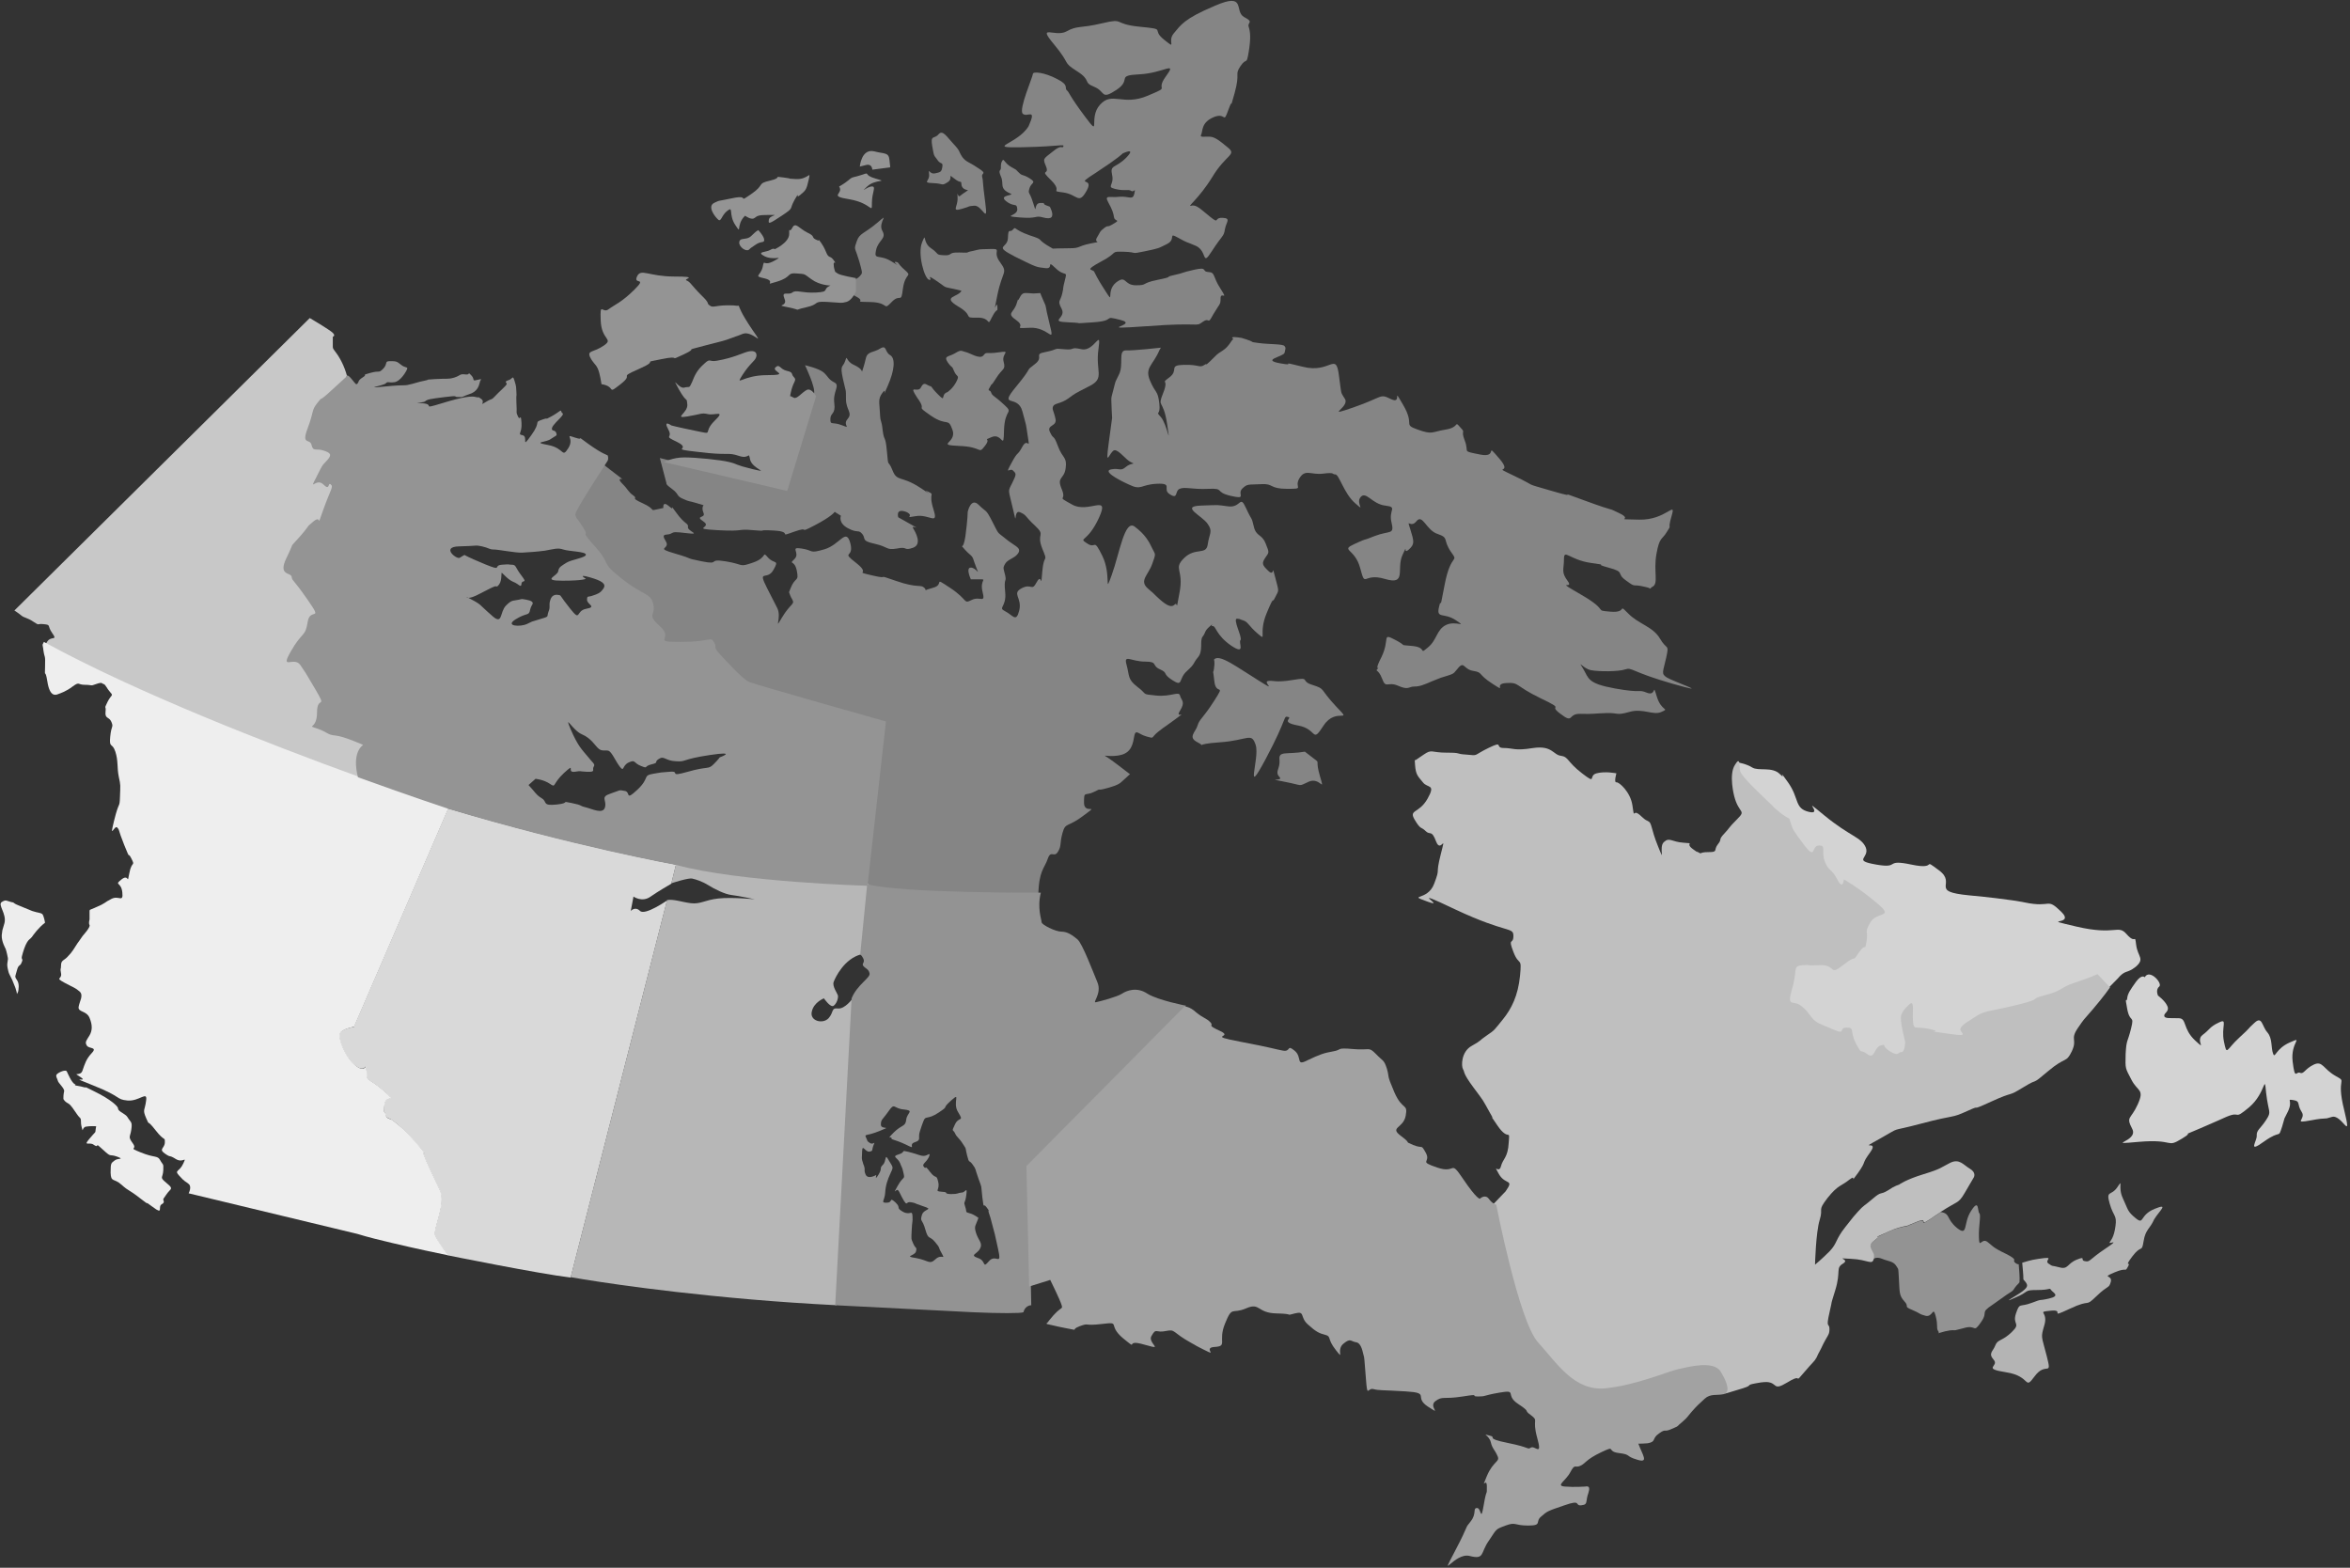 <?xml version="1.0" encoding="UTF-8" standalone="no"?>
<svg width="799px" height="533px" viewBox="0 0 799 533" version="1.1" xmlns="http://www.w3.org/2000/svg" xmlns:xlink="http://www.w3.org/1999/xlink" xmlns:sketch="http://www.bohemiancoding.com/sketch/ns">
    <rect x="0" y="0" width="799" height="533" fill="#333333" stroke="none"/>
    <!-- Generator: Sketch 3.4.4 (17249) - http://www.bohemiancoding.com/sketch -->
    <title>Canada</title>
    <desc>Created with Sketch.</desc>
    <defs></defs>
    <g id="Page-1" stroke="none" stroke-width="1" fill="none" fill-rule="evenodd" sketch:type="MSPage">
        <g id="Group" sketch:type="MSLayerGroup" transform="translate(-1, 0)">
            <g id="Canada" sketch:type="MSShapeGroup">
                <path d="M128.069,251.708 L119.461,129.934 C119.461,129.934 118.928,126.422 117.07,122.843 C115.213,119.263 114.152,118.998 114.152,117.938 L114.152,114.491 C114.152,114.491 115.213,114.225 114.152,113.165 C113.09,112.104 106.324,108.127 106.324,108.127 L5.893,207.56 C5.893,207.56 7.352,208.488 8.281,209.283 C9.21,210.079 10.271,209.946 12.394,211.404 C14.649,212.863 13.322,211.935 15.843,212.2 C18.496,212.465 16.904,212.598 18.762,215.249 C20.752,218.033 18.364,216.045 17.037,218.166 C16.772,218.564 16.639,218.829 16.506,219.094 C47.684,236.196 93.322,253.962 123.306,264.833 C123.571,264.833 128.069,251.708 128.069,251.708 Z" id="Shape" fill="#C8C8C8"></path>
                <g id="Nunavut" transform="translate(194.485, 0)" fill="#858585">
                    <path d="M96.405,100.172 C96.67,100.305 97.201,100.57 97.864,100.968 C101.048,102.691 96.007,102.559 102.508,102.691 C109.008,102.824 106.62,105.873 109.672,102.691 C112.723,99.509 112.856,103.619 113.519,98.051 C114.315,92.483 116.836,94.206 114.182,91.82 C111.396,89.434 112.325,89.168 110.998,89.036 C109.672,88.903 113.917,91.555 109.672,88.903 C105.426,86.252 103.569,88.638 104.365,85.058 C105.161,81.479 108.08,81.214 106.488,78.43 C104.896,75.645 109.406,71.801 104.896,75.645 C100.385,79.49 98.793,79.225 97.864,81.877 C96.935,84.528 97.068,84.13 97.864,86.384 C98.66,88.771 98.66,88.771 99.191,90.759 C99.721,92.881 99.721,92.881 98.925,93.809 C98.129,94.737 96.537,95.399 96.537,95.399 L96.537,100.04 C96.537,99.907 96.405,100.04 96.405,100.172" id="Shape"></path>
                    <path d="M117.897,175.476 C122.541,174.681 125.725,178.923 123.867,173.09 C122.01,167.124 124.663,168.449 122.01,167.124 C119.357,165.798 125.725,170.04 119.357,165.798 C112.856,161.555 111.529,163.942 109.937,159.832 C108.345,155.855 108.61,159.567 108.08,153.601 C107.549,147.635 107.151,150.419 106.62,146.309 C106.222,142.332 105.824,143.923 105.692,140.343 C105.559,136.896 104.896,135.703 106.62,133.449 C108.345,131.195 105.957,136.631 108.345,131.195 C110.733,125.76 110.998,121.782 109.141,120.722 C107.284,119.661 108.08,117.142 105.824,118.468 C103.569,119.926 101.446,119.396 100.915,121.782 C100.385,124.169 99.589,126.422 99.589,126.422 C99.589,126.422 99.721,125.362 96.803,124.036 C93.884,122.71 94.68,120.324 93.884,122.71 C93.088,125.097 92.027,123.771 93.088,128.676 C94.149,133.582 94.149,131.858 94.149,135.703 C94.149,139.415 96.537,140.343 94.68,142.464 C92.823,144.586 96.272,145.911 92.823,144.586 C89.373,143.26 88.843,144.718 88.843,142.464 C88.843,140.21 90.7,141.006 90.169,137.029 C89.639,133.051 92.292,131.063 90.169,130.002 C88.046,128.941 88.046,127.881 86.454,126.555 C84.862,125.229 80.219,124.169 80.219,124.169 C80.219,124.169 83.934,131.858 83.27,133.847 L73.718,166.328 L30.866,155.722 L33.121,164.34 C33.121,164.34 32.723,164.605 35.111,166.328 C37.499,168.052 36.305,168.582 38.826,169.643 C41.214,170.703 40.418,170.173 43.071,170.968 L45.725,171.764 C45.725,171.764 44.929,172.559 45.725,174.415 C46.521,176.271 42.541,175.211 45.725,177.332 C48.909,179.453 40.949,179.718 50.501,180.249 C60.053,180.779 56.736,179.718 62.574,180.249 C68.411,180.779 62.972,179.984 69.738,180.381 C76.504,180.779 70.534,182.9 76.504,180.779 C82.474,178.658 77.3,181.84 83.403,178.658 C89.506,175.476 90.302,174.018 90.302,174.018 L92.425,175.343 C92.425,175.343 91.363,177.73 94.813,179.586 C98.262,181.442 98.262,179.851 99.721,181.575 C101.048,183.298 99.191,183.828 103.967,184.889 C108.743,185.95 107.682,187.143 111.529,186.48 C115.244,185.684 113.652,187.408 116.969,186.215 C120.153,185.022 117.765,180.912 116.969,179.586 C116.173,178.26 120.418,180.646 116.173,178.26 L111.927,175.874 C111.927,175.874 110.866,172.692 114.58,174.018 C117.897,175.476 113.254,176.271 117.897,175.476" id="Shape"></path>
                    <path d="M7.516,186.612 C13.221,192.976 8.843,191.518 16.405,197.351 C23.834,203.185 26.488,201.991 27.284,206.234 C28.212,210.344 24.896,209.548 29.672,213.791 C34.58,218.166 26.222,219.094 36.571,218.961 C46.919,218.961 46.388,216.973 47.847,218.961 C49.174,220.95 47.317,220.287 49.705,222.939 C52.093,225.59 57.665,231.821 59.92,232.617 C62.176,233.545 106.355,246.007 106.355,246.007 L100.517,301.424 C111.396,304.473 159.556,304.341 159.556,304.341 C159.688,295.988 161.678,295.193 162.74,292.011 C163.801,288.829 164.862,291.746 166.189,289.625 C167.516,287.504 166.72,286.973 167.781,283.129 C168.843,279.416 169.373,281.538 175.078,277.163 C180.783,272.92 175.078,277.163 175.078,272.92 C175.078,268.678 175.343,270.799 178.527,269.208 C181.712,267.617 178.527,269.208 183.171,267.882 C187.814,266.556 187.151,266.291 189.937,263.905 C190.202,263.64 190.468,263.375 190.733,263.242 C188.876,261.784 184.365,258.337 182.906,257.409 C181.048,256.348 182.906,257.409 186.62,256.878 C190.335,256.348 191.529,254.227 192.06,250.78 C192.59,247.465 193.386,249.587 196.305,250.382 C199.224,251.177 197.632,250.912 200.285,248.791 C202.939,246.67 200.285,248.791 205.725,244.814 C211.164,240.836 205.725,244.814 207.715,241.632 C209.705,238.45 208.113,238.185 207.715,236.461 C207.317,234.87 204.663,236.992 199.489,236.461 C194.315,235.931 196.836,236.196 193.254,233.545 C189.804,230.893 190.6,229.833 189.539,225.988 C188.478,222.276 191.131,224.927 195.775,224.927 C200.418,224.927 197.897,226.253 200.949,227.579 C203.867,228.905 201.479,228.905 205.194,231.291 C208.909,233.677 207.051,230.761 210.103,228.109 C213.022,225.458 211.96,225.723 213.818,223.469 C215.675,221.348 214.348,217.768 215.41,216.442 C216.471,215.117 215.94,214.586 217.798,212.995 C219.655,211.404 217.798,212.995 218.859,212.863 C219.92,212.73 219.92,215.912 225.095,219.492 C230.269,222.939 227.483,218.431 228.279,217.635 C229.075,216.84 225.36,210.079 227.217,210.344 C229.075,210.609 227.217,210.344 229.075,210.874 C230.932,211.404 230.932,212.73 234.249,215.514 C237.433,218.166 234.249,215.514 237.168,208.488 C240.086,201.461 238.76,205.836 240.086,203.052 C241.413,200.4 241.413,201.461 240.086,196.291 C238.76,191.12 240.086,196.291 237.831,194.169 C235.576,192.048 235.443,191.518 236.77,189.529 C238.096,187.673 238.096,187.938 236.77,184.624 C235.443,181.442 233.585,182.503 232.789,178.923 C231.993,175.476 232.259,177.332 230.136,172.692 C228.013,168.052 228.544,172.692 224.166,172.162 C219.92,171.631 221.778,171.631 214.746,171.896 C207.715,172.162 215.277,175.343 217.134,178.128 C218.992,180.779 217.665,181.309 217.134,185.154 C216.604,188.866 212.889,185.95 209.042,189.794 C205.327,193.506 209.042,193.506 207.582,201.328 C206.123,209.151 207.184,204.245 205.857,205.571 C204.531,206.897 202.408,205.306 199.622,202.654 C196.969,200.003 199.622,202.654 196.703,200.003 C193.784,197.351 196.969,195.495 198.295,191.65 C199.622,187.938 199.357,188.734 198.295,186.48 C197.234,184.226 195.907,181.707 192.325,179.056 C188.876,176.404 187.151,188.203 184.498,195.495 C181.844,202.787 184.498,195.495 181.313,188.999 C178.129,182.503 179.323,186.878 176.139,184.756 C172.955,182.635 176.139,184.756 180.119,176.139 C184.1,167.521 176.67,174.813 170.965,171.499 C165.26,168.317 169.373,170.703 167.516,166.328 C165.658,161.953 168.312,163.146 168.843,159.169 C169.373,155.192 167.781,155.987 166.189,151.612 C164.597,147.37 164.862,149.756 163.536,146.972 C162.209,144.32 165.924,145.116 165.393,142.464 C164.862,139.813 164.066,139.15 164.597,138.089 C165.128,137.029 167.25,137.294 169.771,135.438 C172.292,133.582 171.894,133.847 177.068,131.195 C182.242,128.544 178.925,126.29 179.987,118.733 C181.048,111.176 178.66,119.661 174.282,118.733 C170.037,117.805 172.425,119.131 168.312,118.733 C164.332,118.335 166.72,118.733 162.076,119.661 C157.566,120.457 161.811,121.252 158.229,123.904 C154.78,126.555 158.229,123.904 151.993,131.46 C145.758,139.017 152.524,133.847 154.116,139.813 C155.708,145.779 155.178,143.26 155.974,148.43 C156.77,153.601 155.974,148.43 154.116,151.877 C152.259,155.324 152.789,152.938 150.401,157.446 C148.013,161.821 149.871,158.904 150.932,159.964 C151.993,161.025 152.259,161.025 150.667,164.207 C149.075,167.389 149.34,166.063 150.932,173.09 C152.524,180.116 150.932,173.09 153.32,174.15 C155.708,175.211 154.647,175.211 158.494,178.79 C162.209,182.237 158.76,181.177 160.882,186.48 C163.005,191.783 161.413,187.673 160.882,194.434 C160.352,201.196 160.882,194.434 159.025,197.881 C157.168,201.328 157.433,198.147 153.851,200.003 C150.401,201.859 154.116,203.185 153.055,207.56 C151.993,211.802 150.932,209.151 148.279,207.825 C145.625,206.499 148.809,206.499 148.279,201.328 C147.748,196.158 148.809,198.147 148.279,195.628 C147.748,193.241 147.35,193.241 148.279,191.65 C149.207,190.059 151.728,189.794 152.789,187.938 C153.851,186.082 151.197,185.552 148.279,183.033 C145.36,180.646 146.289,181.972 143.901,177.332 C141.513,172.692 142.043,174.415 139.257,171.631 C136.604,168.98 135.542,174.018 135.542,174.018 C135.542,174.018 135.542,176.404 134.746,182.37 C134.348,184.889 133.95,185.684 133.552,185.684 C134.216,186.48 135.144,187.54 136.073,188.336 C137.665,189.662 137.134,189.662 138.461,192.976 C139.788,196.158 138.461,192.976 136.604,192.976 C134.746,192.976 136.604,196.953 136.604,196.953 L139.522,196.953 C142.441,196.953 139.522,196.953 140.584,201.196 C141.645,205.438 139.788,202.522 136.869,203.98 C133.95,205.438 135.808,203.98 129.572,199.87 C123.337,195.76 127.98,198.81 123.602,199.87 C122.143,200.268 121.479,200.533 121.214,200.666 C121.214,200.533 121.214,200.268 120.816,199.87 C119.489,198.544 118.693,200.135 111.131,197.484 C103.569,194.832 109.804,197.219 103.038,195.628 C96.272,194.037 103.038,195.628 97.599,191.385 C92.159,187.143 97.068,190.059 95.609,184.624 C94.149,179.321 92.159,185.154 86.852,186.745 C81.413,188.336 83.403,187.143 79.025,186.48 C74.78,185.817 78.76,187.938 76.637,190.059 C74.514,192.181 76.637,190.059 77.433,194.037 C78.229,198.014 76.902,195.893 75.31,200.003 C75.045,200.666 74.912,201.063 74.78,201.328 C75.045,201.991 75.31,202.919 75.841,203.715 C76.902,205.571 75.31,205.041 72.391,209.946 C69.473,214.851 72.391,209.946 70.799,206.764 C69.207,203.582 70.799,206.764 67.35,200.003 C63.901,193.241 67.35,197.616 69.473,193.772 C71.595,190.059 69.738,191.916 67.615,189.529 C65.493,187.143 67.615,189.529 62.574,191.253 C57.532,192.976 59.788,191.916 53.287,190.855 C46.786,189.794 51.695,192.181 45.194,190.855 C38.693,189.529 43.337,190.325 36.04,188.203 C28.743,186.082 34.713,186.878 32.856,183.961 C30.998,181.044 33.386,182.105 34.58,181.442 C35.775,180.779 35.775,180.779 40.418,181.309 C45.061,181.84 40.153,180.514 40.418,179.188 C40.683,177.862 39.357,178.393 36.438,174.283 C33.519,170.305 36.438,174.283 34.05,172.162 C31.662,170.04 32.06,172.692 32.06,172.692 L29.672,173.222 C27.284,173.752 29.672,173.222 25.028,171.101 C20.385,168.98 23.702,169.775 21.844,168.449 C19.987,167.124 20.252,166.593 18.129,164.472 C16.007,162.351 18.129,162.881 18.129,162.881 L11.231,157.578 C10.965,158.108 0.086,174.548 0.219,175.874 C1.015,176.934 1.28,176.669 3.536,180.249 C5.791,183.828 1.811,180.249 7.516,186.612 Z" id="Shape"></path>
                    <path d="M122.939,141.271 C128.776,145.248 128.776,141.669 130.368,146.176 C131.96,150.684 124.398,151.214 132.624,151.612 C140.849,151.877 138.992,154.661 141.38,151.612 C143.768,148.563 140.186,150.021 143.768,148.563 C147.35,147.105 147.748,153.601 147.881,146.176 C148.146,138.62 151.33,140.741 147.881,137.559 C144.431,134.377 143.901,134.642 143.503,133.449 C143.105,132.256 142.043,133.316 143.105,131.593 C144.033,129.737 143.105,131.991 145.227,128.544 C147.35,125.097 148.544,125.892 147.748,122.975 C146.952,120.059 150.667,119.131 146.023,119.794 C141.513,120.457 142.043,119.396 140.849,120.854 C139.655,122.313 136.206,119.926 134.746,119.661 C133.42,119.396 133.42,118.733 131.297,120.059 C129.174,121.385 127.184,120.854 128.776,123.241 C130.501,125.627 129.97,123.904 130.899,126.157 C131.828,128.411 132.889,127.351 131.695,129.737 C130.501,132.123 128.644,133.316 128.644,133.316 C126.123,134.112 128.378,137.029 125.459,134.112 C122.541,131.195 123.735,131.593 122.541,131.195 C121.347,130.798 120.683,129.604 119.622,131.726 C118.561,133.847 115.111,130.267 118.428,135.305 C122.01,140.21 117.234,137.294 122.939,141.271" id="Shape"></path>
                    <path d="M132.756,85.854 C128.511,85.721 130.634,86.915 127.582,86.782 C124.398,86.649 125.99,86.384 123.071,84.396 C120.02,82.407 121.612,78.562 120.02,82.407 C118.428,86.252 120.816,94.737 122.408,95.134 C124,95.399 120.949,92.881 124.398,95.134 C127.847,97.388 127.184,97.521 129.307,97.918 C131.43,98.316 133.42,98.846 133.42,98.846 C132.358,101.1 126.521,100.703 132.226,104.15 C137.93,107.464 133.685,108.127 138.726,107.994 C143.768,107.862 141.911,111.574 143.768,107.862 C145.625,104.15 145.758,106.536 145.625,104.15 C145.493,101.631 143.901,108.657 145.625,100.305 C147.35,91.82 149.34,93.013 146.554,89.168 C143.635,85.324 147.615,84.528 143.105,84.661 C138.594,84.793 140.186,84.661 137.267,85.324 C134.216,85.854 137.002,85.987 132.756,85.854" id="Shape"></path>
                    <path d="M123.735,62.255 C127.449,62.388 126.521,63.316 128.644,61.99 C130.899,60.664 128.378,58.676 130.899,60.664 C133.42,62.653 133.287,61.062 133.42,62.786 C133.552,64.509 135.675,64.642 135.675,64.642 C135.144,65.039 133.685,65.967 132.889,66.63 C132.093,67.293 131.96,64.111 132.093,67.293 C132.226,70.342 129.838,72.066 133.552,71.005 C137.267,69.945 135.012,70.21 137.665,69.945 C140.451,69.547 142.574,76.839 141.513,69.017 C140.451,61.062 140.849,61.592 140.451,60.134 C140.053,58.676 142.441,59.206 138.992,57.085 C135.675,54.831 135.144,55.229 133.685,53.373 C132.358,51.384 133.154,51.516 130.766,48.998 C128.378,46.479 127.051,43.96 125.592,45.683 C124.133,47.407 122.806,45.683 123.469,49.66 C124.133,53.638 124.133,52.71 125.194,54.301 C126.255,56.024 127.184,54.963 126.919,56.687 C126.653,58.41 126.388,58.543 124.398,58.941 C122.408,59.339 122.143,56.687 122.408,59.339 C122.673,61.592 119.887,62.123 123.735,62.255" id="Shape"></path>
                    <path d="M150.136,65.835 C151.595,66.498 145.891,66.233 148.544,68.354 C151.33,70.608 152.259,68.751 152.391,71.138 C152.524,73.524 146.819,73.392 153.187,73.922 C159.556,74.452 158.229,73.127 161.148,73.922 C164.066,74.717 164.73,73.789 164.066,71.668 C163.27,69.68 163.668,70.475 162.209,69.812 C160.75,69.282 162.342,68.884 160.086,69.017 C157.831,69.149 159.158,73.524 157.831,69.149 C156.504,64.774 155.974,66.1 156.504,64.111 C157.035,61.99 159.158,62.255 156.637,60.664 C154.116,59.073 154.249,60.001 152.922,58.676 C151.463,57.35 152.789,58.145 150.401,56.82 C148.013,55.494 147.881,53.77 147.35,54.566 C146.819,55.361 146.819,55.892 146.819,57.085 C146.819,58.278 145.758,57.482 146.819,60.001 C148.013,62.52 146.023,64.111 150.136,65.835" id="Shape"></path>
                    <path d="M154.116,50.058 C167.118,49.793 168.445,48.865 168.046,49.793 C167.648,50.721 167.648,48.865 164.464,51.516 C161.148,54.168 161.015,53.77 162.209,56.687 C163.403,59.736 159.688,57.217 163.934,61.327 C168.046,65.437 163.138,64.774 168.046,65.437 C172.955,66.1 173.221,69.812 176.007,64.774 C178.793,59.736 171.098,63.846 179.191,58.676 C187.284,53.373 188.212,52.179 188.212,52.179 C188.212,52.179 193.121,49.793 189.406,53.638 C185.692,57.35 183.834,55.892 184.63,59.471 C185.426,63.051 182.508,63.448 185.692,64.244 C188.876,65.039 190.202,64.244 191.131,64.907 C192.06,65.57 192.723,63.448 192.192,65.835 C191.662,68.221 190.335,66.63 187.151,66.895 C183.967,67.293 181.844,66.1 183.304,68.751 C184.763,71.403 185.028,72.331 185.294,73.922 C185.559,75.38 187.682,74.585 185.161,76.043 C182.64,77.634 183.569,76.308 181.977,77.502 C180.385,78.695 180.65,78.827 179.456,80.816 C178.262,82.805 181.844,81.877 177.201,82.805 C172.69,83.733 173.884,84.396 170.302,84.396 C166.852,84.396 164.464,84.528 164.464,84.528 C157.831,80.816 162.342,81.877 156.637,80.021 C150.932,78.032 151.993,76.839 150.932,78.032 C149.871,79.358 149.34,77.104 149.207,80.949 C149.075,84.661 144.033,83.335 151.728,87.312 C159.423,91.157 158.892,90.759 161.944,91.157 C164.995,91.555 162.076,87.975 165.393,91.157 C168.71,94.339 169.506,91.687 168.577,95.267 C167.648,98.846 168.312,97.123 167.648,99.907 C166.985,102.691 165.924,102.028 167.516,105.078 C169.108,108.259 162.872,109.32 169.771,109.585 C176.67,109.85 169.771,110.116 178.129,109.585 C186.488,109.055 180.915,107.066 187.549,108.79 C194.315,110.513 177.201,112.237 196.305,110.911 C215.41,109.453 212.756,111.309 215.41,109.453 C218.063,107.597 216.869,110.911 218.992,106.934 C221.247,103.089 221.513,103.752 221.513,101.365 C221.513,98.979 224.299,102.559 221.513,98.184 C218.726,93.941 219.788,92.615 217.4,92.483 C214.879,92.35 217.4,90.627 212.624,91.687 C207.847,92.748 209.307,92.748 205.592,93.543 C202.01,94.339 206.123,93.941 200.153,95.134 C194.182,96.328 196.969,96.99 192.723,96.99 C188.478,96.99 189.539,93.278 185.957,96.062 C182.375,98.979 185.559,103.884 182.375,98.979 C179.191,94.074 179.058,93.278 178.527,92.35 C177.997,91.422 174.813,92.218 180.915,88.903 C187.018,85.721 183.702,85.456 188.61,85.589 C193.519,85.721 190.6,86.517 195.642,85.456 C200.683,84.396 200.153,84.528 203.337,82.937 C206.521,81.346 203.469,78.827 207.051,80.816 C210.634,82.805 209.174,81.877 213.154,83.6 C217.134,85.456 215.012,90.892 218.594,85.324 C222.176,79.755 222.574,80.551 222.972,78.032 C223.37,75.513 225.227,74.187 222.176,74.055 C219.124,73.922 221.247,76.308 218.063,73.789 C214.879,71.27 213.287,69.414 211.562,69.945 C209.838,70.475 214.083,67.691 218.726,60.134 C223.37,52.445 227.085,52.71 224.033,50.191 C220.849,47.539 219.522,46.611 217.93,46.479 C216.206,46.346 214.348,46.876 214.879,45.816 C215.542,44.755 214.746,41.706 219.124,39.85 C223.503,37.994 222.309,42.501 224.166,37.331 C226.023,32.293 224.299,38.789 226.289,31.63 C228.279,24.471 226.156,25.664 228.279,22.482 C230.401,19.3 230.269,22.482 231.065,17.709 C231.861,12.937 231.595,10.683 231.065,9.092 C230.534,7.501 233.055,7.633 229.473,5.777 C226.023,3.789 230.401,-2.708 219.655,1.933 C208.909,6.44 207.98,8.562 205.592,11.346 C203.204,14.13 206.919,17.179 202.275,13.467 C197.632,9.755 203.602,10.02 194.05,9.092 C184.63,8.164 189.141,6.043 181.313,7.899 C173.486,9.755 172.955,8.562 169.108,10.683 C165.26,12.804 158.892,7.899 164.862,15.058 C170.833,22.217 167.516,20.891 172.69,24.206 C177.731,27.387 174.547,27.918 178.527,29.509 C182.508,31.1 180.65,34.149 186.09,30.569 C191.529,26.99 185.692,25.664 193.917,25.266 C202.143,24.869 206.919,20.493 202.939,25.929 C198.959,31.365 205.194,28.978 196.703,32.558 C188.212,36.138 184.63,30.967 180.517,35.607 C176.405,40.115 181.048,47.141 175.476,39.717 C169.904,32.293 170.169,31.497 169.241,30.702 C168.312,29.906 170.169,28.978 165.924,26.857 C161.678,24.603 157.698,24.206 157.698,25.134 C157.698,26.062 152.789,37.198 154.249,38.657 C155.708,40.115 159.158,36.403 156.239,42.899 C152.524,49.13 141.114,50.323 154.116,50.058" id="Shape"></path>
                    <path d="M156.637,111.441 C163.138,111.044 165.26,117.672 163.403,110.248 C161.546,102.824 162.474,104.812 161.546,102.824 C160.617,100.835 160.219,99.642 160.219,99.642 L157.964,99.775 C154.78,99.642 154.249,99.112 153.187,101.233 C152.126,103.354 153.187,100.04 152.126,103.354 C151.065,106.536 148.544,106.403 152.126,108.922 C155.708,111.441 150.136,111.706 156.637,111.441" id="Shape"></path>
                    <path d="M225.891,115.286 C225.227,115.419 224.564,117.672 222.309,119.131 C219.655,120.854 220.716,120.191 217.93,122.843 C215.012,125.494 217.93,122.843 216.073,124.036 C214.216,125.229 214.481,123.904 209.042,124.036 C203.602,124.169 207.449,125.76 204.133,128.279 C200.816,130.798 204.133,128.279 202.01,133.582 C199.887,138.885 202.01,135.305 203.337,144.188 C204.663,153.07 203.337,144.188 201.214,141.801 C199.091,139.415 201.214,141.801 200.683,137.161 C200.153,132.521 199.357,133.847 197.499,129.339 C195.642,124.964 198.561,124.169 200.683,119.131 L201.214,118.203 C201.214,118.203 191.794,119.263 189.274,119.131 C186.62,119.131 188.61,123.904 187.018,127.218 C185.426,130.532 185.957,129.074 185.161,132.123 C184.365,135.305 184.365,134.775 184.365,136.101 C184.365,137.426 184.63,142.067 184.63,142.067 L183.436,150.949 C182.242,159.832 183.834,153.336 185.426,153.07 C187.018,152.938 189.274,156.385 191.131,157.18 C192.988,157.976 191.131,157.18 189.274,158.771 C187.416,160.362 187.284,159.036 184.365,159.567 C181.446,160.097 185.957,162.749 190.335,164.737 C194.713,166.858 194.182,164.737 199.887,164.472 C205.592,164.207 201.479,166.328 204.265,168.052 C207.184,169.908 205.857,166.991 207.582,166.196 C209.44,165.4 211.695,166.461 217.4,166.196 C223.105,165.93 219.257,167.256 224.962,168.582 C230.667,169.908 227.085,168.052 228.809,166.196 C230.667,164.34 230.932,164.87 235.31,164.605 C239.688,164.34 237.964,166.196 244.199,166.196 C250.435,166.196 246.322,165.93 248.312,162.616 C250.302,159.302 252.159,161.555 256.405,161.025 C260.517,160.495 259.323,161.29 260.517,161.29 C261.844,161.29 263.436,167.787 267.284,171.101 C271.131,174.415 267.284,171.101 269.141,168.98 C270.998,166.858 272.988,171.366 277.499,171.896 C281.877,172.427 278.561,173.222 279.622,177.597 C280.683,181.972 279.091,180.249 273.917,182.237 C268.743,184.359 272.325,182.503 267.151,184.889 C261.977,187.275 267.151,186.215 269.008,193.241 C270.866,200.268 269.804,194.567 277.367,196.821 C284.929,199.075 281.214,193.506 283.337,188.734 C285.459,184.093 283.337,188.734 285.459,186.878 C287.582,185.022 287.317,184.093 285.99,179.851 C284.663,175.741 285.99,179.851 288.113,177.199 C290.236,174.548 291.43,180.381 295.41,181.575 C299.257,182.9 297.002,183.431 299.788,187.54 C302.707,191.65 299.788,187.54 297.665,198.942 C295.542,210.344 296.869,201.859 295.808,206.234 C294.746,210.609 297.4,208.09 301.513,210.874 C305.625,213.658 301.513,210.874 298.196,212.465 C294.879,214.056 295.144,217.635 291.96,220.154 C288.776,222.806 291.96,220.154 286.786,219.624 C281.612,219.094 285.459,219.889 280.816,217.503 C276.173,215.117 279.224,217.238 276.173,223.469 C274.182,227.314 274.846,227.314 275.244,227.048 C275.244,227.048 275.244,227.048 275.111,227.181 C273.784,228.507 275.111,227.181 276.438,230.761 C277.765,234.34 278.295,231.556 281.877,233.147 C285.459,234.738 285.459,233.412 287.317,233.412 C289.174,233.412 290.501,232.882 293.552,231.556 C296.736,230.23 296.206,230.495 298.726,229.7 C301.38,228.905 300.849,228.639 302.574,226.783 C304.431,224.927 304.166,227.579 307.483,228.109 C310.799,228.639 308.809,229.17 313.983,232.484 C319.158,235.799 313.983,232.484 318.627,232.219 C323.27,231.954 321.28,233.014 330.302,237.389 C339.456,241.764 332.425,239.246 337.068,242.693 C341.712,246.272 339.456,242.56 343.834,242.693 C348.212,242.825 348.478,242.56 352.723,242.427 C356.836,242.295 355.907,243.355 360.551,242.03 C365.194,240.704 368.644,243.355 371.43,242.03 C374.348,240.704 371.43,242.03 369.838,236.859 C368.246,231.689 369.838,236.859 366.521,235.533 C363.204,234.208 365.194,235.799 355.642,234.075 C346.09,232.352 346.753,230.628 344.763,227.314 C342.64,223.999 344.763,227.314 347.416,227.844 C350.07,228.374 356.836,228.374 359.091,227.579 C361.479,226.783 360.949,228.374 375.277,232.484 C389.738,236.594 375.41,231.689 373.287,230.363 C371.164,229.037 371.96,228.507 373.022,223.601 C374.083,218.696 373.287,221.215 370.899,217.105 C368.511,212.995 363.602,212.2 360.02,208.488 C356.438,204.908 360.02,208.488 354.05,207.957 C348.08,207.427 354.05,207.957 344.232,202.257 C334.415,196.556 341.844,200.666 339.589,197.616 C337.201,194.434 338.262,193.772 338.262,190.059 C338.262,186.48 340.119,190.325 347.416,191.385 C354.713,192.446 347.416,191.385 353.386,192.976 C359.357,194.567 355.775,194.832 359.357,197.351 C362.939,200.003 361.214,198.412 365.592,199.472 C366.919,199.738 367.449,200.003 367.715,200.135 C367.715,200.003 367.847,199.738 368.378,199.472 C370.501,198.412 368.644,194.302 369.705,188.336 C370.766,182.37 371.562,183.696 373.287,180.779 C375.144,177.862 373.287,180.779 374.879,175.343 C376.471,169.908 373.022,176.934 363.735,176.669 C354.315,176.404 362.143,176.934 357.234,174.548 C352.325,172.162 357.234,174.548 345.294,170.173 C333.353,165.798 345.294,170.173 334.415,166.991 C323.536,163.809 330.037,165.93 321.413,161.821 C312.789,157.711 321.413,161.821 316.239,155.855 C311.065,149.889 316.239,155.855 309.738,154.529 C303.237,153.203 306.156,153.999 304.564,149.889 C302.972,145.779 305.095,147.502 302.972,145.248 C300.849,142.862 302.972,145.248 298.063,146.044 C293.154,146.839 293.685,147.9 288.511,146.044 C283.337,144.188 287.715,144.718 283.602,137.692 C279.489,130.665 283.602,137.692 279.489,135.703 C275.377,133.714 277.101,134.907 266.753,138.487 C256.405,142.067 265.426,138.487 263.834,135.703 C262.242,132.919 262.773,135.173 261.712,127.351 C260.65,119.528 258.793,127.085 249.506,124.699 C240.086,122.313 248.179,124.699 241.678,123.506 C235.178,122.313 243.005,121.252 243.27,119.926 C243.536,118.6 243.801,118.335 243.27,117.672 C242.74,116.877 238.362,117.142 234.381,116.612 C230.534,116.081 234.381,116.612 228.677,114.888 C224.697,114.225 225.227,114.888 225.891,115.286" id="Shape"></path>
                    <path d="M260.783,240.174 C254.945,233.942 257.333,234.34 252.823,232.882 C248.312,231.556 252.425,230.098 246.189,231.158 C239.954,232.219 239.29,231.158 237.566,231.556 C235.841,231.954 241.28,235.666 234.116,231.158 C226.819,226.651 220.982,222.143 219.257,224.264 C219.257,224.264 219.655,224.927 219.257,227.446 C218.859,229.833 218.859,226.386 219.39,231.556 C219.92,236.727 223.37,231.954 219.39,238.185 C215.41,244.416 214.348,244.416 213.685,246.67 C213.022,248.924 210.236,250.647 213.685,252.371 C217.134,254.094 211.562,253.034 221.247,252.371 C230.932,251.708 231.993,248.791 233.453,253.299 C234.912,257.806 229.34,272.125 236.902,257.939 C244.464,243.753 242.74,243.355 244.464,243.753 C246.189,244.151 241.413,245.477 247.914,246.67 C254.547,247.863 252.425,253.034 256.537,246.67 C260.783,240.174 266.753,246.405 260.783,240.174" id="Shape"></path>
                    <path d="M243.138,265.761 C250.037,267.087 247.648,267.484 251.496,265.761 C255.343,264.037 257.068,269.871 255.343,264.037 C253.619,258.204 255.343,259.53 253.619,258.204 L251.894,256.878 L250.169,255.552 C243.934,256.613 241.148,255.155 241.546,258.337 C241.811,261.518 239.821,262.314 241.546,264.17 C243.138,265.761 236.239,264.435 243.138,265.761" id="Shape"></path>
                </g>
                <path d="M116.484,351.35 C115.821,352.941 117.811,358.641 121.128,361.691 C124.312,364.607 125.24,362.619 125.24,362.619 C125.24,362.619 125.638,364.21 125.638,365.801 C125.638,367.392 126.567,366.729 131.343,370.839 C136.119,374.948 132.007,372.032 131.609,375.479 C131.211,378.926 131.874,377.6 132.007,378.926 C132.272,380.251 133.599,380.251 134.262,380.782 C134.925,381.18 137.446,383.301 138.64,384.494 C139.834,385.687 142.09,388.206 144.345,390.858 C146.6,393.642 144.345,390.858 145.008,392.714 C145.672,394.57 148.192,400.005 150.448,404.646 C152.703,409.286 147.927,418.169 148.856,420.157 C149.784,422.278 153.234,426.786 153.234,426.786 C153.234,426.786 184.677,433.15 195.025,434.343 L227.794,306.141 C227.794,306.141 220.365,311.311 218.64,309.721 C216.915,307.997 215.456,309.721 215.456,309.721 L216.385,304.815 C216.385,304.815 219.303,306.936 222.222,304.815 C224.876,302.959 228.59,300.838 229.254,300.44 L230.846,293.944 C230.846,293.944 195.556,287.448 153.367,274.853 L121.26,349.228 C121.26,349.096 117.148,349.759 116.484,351.35" id="Alberta" fill="#D9D9D9"></path>
                <g id="British-Columbia" transform="translate(0, 217.969)">
                    <path d="M26.401,150.616 C25.34,150.085 24.013,146.904 23.748,146.373 C23.483,145.445 20.829,146.638 20.299,147.301 C19.768,147.832 20.564,148.892 20.697,149.555 C20.829,150.218 22.952,152.074 22.819,153.002 C22.554,154.063 22.554,154.991 22.554,155.521 C22.554,156.051 23.483,156.847 24.279,157.245 C25.075,157.642 26.136,159.366 27.065,160.692 C27.993,162.017 27.728,161.487 28.259,162.15 C28.789,162.813 28.259,163.211 28.789,165.332 C29.32,167.453 28.789,165.332 30.249,165.067 C31.708,164.802 33.698,164.934 33.698,164.934 C33.698,164.934 33.433,166.392 33.433,166.79 C33.3,167.188 33.433,166.79 31.31,169.309 C29.187,171.828 31.443,170.237 32.769,171.165 C34.229,172.226 34.096,171.298 34.096,171.298 L34.494,171.563 C34.892,171.828 35.158,172.226 37.015,173.817 C38.872,175.408 38.209,174.347 40.862,175.275 C43.516,176.336 40.995,175.673 39.934,176.601 C38.872,177.529 38.607,177.131 38.607,180.711 C38.74,184.158 39.668,182.434 42.322,184.821 C44.975,187.207 44.444,186.146 48.69,189.461 C52.935,192.775 49.088,189.461 52.935,192.378 C56.783,195.294 54.527,192.245 55.987,191.45 C57.446,190.654 56.119,190.124 56.65,189.461 C57.181,188.798 57.711,187.737 58.773,186.677 C59.834,185.749 58.507,185.086 56.915,183.627 C55.323,182.169 56.385,182.434 56.517,179.915 C56.65,177.396 56.385,178.192 55.456,176.468 C54.527,174.745 53.599,175.805 48.823,173.817 C44.179,171.961 47.894,173.154 46.169,170.768 C44.444,168.381 45.24,168.779 45.638,166.127 C46.036,163.476 45.506,163.608 44.71,162.415 C44.046,161.355 44.046,161.355 42.852,160.559 C41.791,159.896 41.128,159.498 41.128,158.836 C41.128,158.173 38.607,155.786 33.167,153.135 C27.728,150.483 32.239,152.472 28.524,151.411 C24.809,150.748 27.463,151.146 26.401,150.616" id="Shape" fill="#EDEDED"></path>
                    <path d="M8.491,106.998 C8.889,105.407 9.552,103.418 10.216,102.358 C10.879,101.297 11.144,101.43 11.808,100.634 C12.471,99.706 14.063,97.452 16.318,95.729 C16.318,95.729 15.92,93.343 15.39,92.812 C14.726,92.282 13.93,92.414 11.94,91.752 C10.083,90.956 10.083,90.956 7.43,89.896 C4.776,88.835 6.368,88.967 4.776,88.702 C3.184,88.305 3.051,87.774 1.592,88.702 C0.133,89.63 3.317,92.68 2.521,95.861 C1.592,98.911 1.857,97.983 1.592,99.971 C1.459,102.093 2.919,104.612 2.919,104.612 C2.919,104.612 3.317,105.805 3.582,107.263 C3.98,108.589 3.184,109.119 3.582,111.108 C3.98,112.964 3.98,112.831 4.511,113.892 C5.041,114.953 5.174,115.085 6.235,117.869 C6.633,119.062 6.766,119.725 6.766,119.991 C6.899,119.725 7.032,119.46 7.164,119.195 C7.297,118.532 7.695,116.544 6.766,115.218 C5.837,113.892 6.235,114.025 6.766,111.903 C7.297,109.782 7.828,110.71 8.358,109.252 C9.022,107.793 8.093,108.456 8.491,106.998" id="Shape" fill="#EDEDED"></path>
                    <path d="M134.129,204.575 C142.488,206.563 149.519,208.022 153.367,208.817 C153.367,208.817 149.917,204.177 148.988,202.188 C148.06,200.067 152.836,191.184 150.58,186.677 C148.325,182.037 145.804,176.601 145.141,174.745 C144.478,172.889 146.733,175.673 144.478,172.889 C142.222,170.105 139.834,167.586 138.773,166.525 C137.579,165.332 135.058,163.343 134.395,162.813 C133.731,162.415 132.272,162.415 132.139,160.957 C131.874,159.631 131.211,160.957 131.741,157.51 C132.139,154.063 136.385,157.112 131.476,152.87 C126.7,148.76 125.771,149.423 125.771,147.832 C125.771,146.241 125.373,144.65 125.373,144.65 C125.373,144.65 124.444,146.771 121.26,143.722 C118.076,140.805 115.954,134.972 116.617,133.381 C117.28,131.79 121.393,131.127 121.393,131.127 L153.499,56.751 C153.499,56.751 141.028,52.641 122.72,46.013 C92.736,35.141 47.098,17.376 15.92,0.273 L15.92,0.273 L15.522,1.069 C15.39,1.467 15.655,1.864 15.788,3.323 C16.186,5.974 16.451,4.383 16.318,8.758 C16.186,13.133 16.318,8.758 17.114,13.796 C17.91,18.834 19.768,18.437 20.697,18.039 C21.758,17.641 23.483,17.111 25.738,15.387 C28.126,13.664 27.33,14.857 29.851,14.857 C32.504,14.857 31.575,15.387 33.698,14.592 C35.954,13.796 35.556,14.459 36.219,14.592 C36.882,14.724 37.28,16.05 38.474,17.376 C39.668,18.702 38.872,18.039 37.546,20.69 C36.219,23.474 37.148,21.618 36.882,24.005 C36.617,26.524 38.076,25.596 38.872,27.452 C39.668,29.44 38.872,28.38 38.474,32.49 C38.076,36.6 39.138,34.346 40.199,37.528 C41.26,40.709 40.73,42.963 41.393,46.145 C42.056,49.194 41.924,48.797 41.791,52.907 C41.658,57.016 41.526,53.967 39.801,60.994 C38.076,68.02 39.934,62.32 40.862,63.38 C41.791,64.441 40.862,63.38 43.25,69.346 C45.638,75.312 44.179,71.07 45.638,73.854 C47.098,76.77 45.771,74.517 44.975,78.892 C44.179,83.267 44.975,78.892 42.322,81.013 C39.668,83.134 42.189,81.676 42.587,85.388 C42.985,89.1 41.393,86.316 38.872,87.642 C36.219,88.967 37.28,88.967 33.167,90.691 C32.504,90.956 31.973,91.221 31.575,91.354 L31.443,91.619 L31.443,94.668 C31.443,94.668 31.045,95.861 31.443,96.524 C31.841,97.187 29.32,99.971 29.32,99.971 C29.32,99.971 29.055,100.237 27.993,101.827 C26.799,103.418 26.799,103.684 25.871,105.009 C24.942,106.335 25.207,105.937 24.013,107.263 C22.819,108.589 21.758,108.456 21.758,110.18 C21.758,112.036 21.36,110.843 21.758,112.964 C22.156,115.085 19.502,114.29 22.952,116.146 C26.401,118.002 26.401,117.737 27.993,119.062 C29.585,120.388 27.993,122.509 27.728,124.366 C27.463,126.222 30.381,125.559 31.443,128.078 C32.504,130.597 32.371,132.453 31.443,134.044 C30.514,135.635 29.718,136.297 30.514,137.491 C31.177,138.684 34.229,137.888 32.239,140.01 C30.249,142.131 29.851,143.722 29.055,145.976 C28.391,148.229 25.207,146.241 28.391,148.229 C31.575,150.351 23.085,147.301 32.902,151.146 C42.587,154.991 40.332,155.786 44.312,156.184 C48.292,156.582 51.211,152.737 50.68,156.184 C50.282,159.631 49.353,159.101 50.68,162.15 C52.007,165.199 50.68,162.15 53.864,166.26 C57.048,170.37 57.048,168.381 57.048,170.37 C57.048,172.491 54.793,172.624 57.048,174.215 C59.303,175.805 58.242,174.48 60.763,176.071 C63.284,177.662 64.61,174.745 63.284,177.662 C61.957,180.578 60.1,179.783 61.957,181.771 C63.814,183.893 64.08,183.627 65.141,184.556 C66.335,185.484 65.141,187.737 65.141,187.737 L122.454,201.525 C126.302,202.719 130.282,203.647 134.129,204.575" id="Shape" fill="#EEEEEE"></path>
                </g>
                <path d="M285.373,443.756 L290.945,339.418 C290.945,339.418 288.292,343.13 285.904,342.865 C283.516,342.6 284.577,344.058 282.72,346.179 C280.73,348.3 276.219,347.107 277.015,343.925 C277.678,340.744 281.128,339.418 281.128,339.418 C281.128,339.418 283.383,342.732 284.444,341.937 C285.506,341.141 286.036,339.418 285.904,338.49 C285.638,337.562 283.914,335.308 284.444,333.85 C284.975,332.391 288.027,325.895 293.864,324.437 L296.252,300.44 C296.252,300.44 252.073,299.512 230.846,293.811 L229.254,300.308 C229.254,300.308 235.224,298.319 236.418,298.717 C237.612,298.982 239.735,299.645 241.857,300.97 C243.98,302.296 247.43,304.02 249.685,304.285 C252.073,304.55 257.645,305.743 257.645,305.743 C257.645,305.743 249.818,304.948 245.174,305.478 C240.531,306.008 239.204,307.467 235.887,307.069 C232.703,306.671 230.05,305.611 227.794,306.008 L195.025,434.21 C195.025,434.21 219.038,438.585 256.186,441.767 C265.34,442.563 275.025,443.226 285.373,443.756" id="Saskatachewan" fill="#B7B7B7"></path>
                <g id="Northwest-Territories" transform="translate(97.087, 51.076)" fill="#949494">
                    <path d="M8.518,94.515 C6.263,100.481 9.314,97.829 9.845,100.215 C10.375,102.602 11.437,101.276 13.825,102.071 C16.213,102.867 16.876,103.397 15.284,105.253 C13.692,107.109 13.957,106.049 11.437,111.219 C8.783,116.39 11.437,111.219 13.825,113.606 C16.213,115.992 15.284,112.81 16.345,113.606 C17.407,114.401 16.345,115.197 13.825,122.223 C11.304,129.25 13.559,123.814 10.641,126.068 C7.722,128.454 9.579,127.129 5.732,131.504 C1.884,135.879 4.405,132.299 1.354,138.53 C-1.698,144.761 2.813,143.436 3.078,145.026 C3.344,146.617 3.078,145.026 8.518,152.848 C13.957,160.671 9.314,155.235 8.518,160.405 C7.722,165.576 6.661,163.587 2.813,170.349 C-1.034,177.11 3.874,171.94 5.997,174.989 C8.12,178.171 7.059,176.315 11.171,183.341 C15.284,190.368 11.702,185.197 11.702,191.163 C11.702,197.129 7.855,195.273 11.702,196.599 C15.549,197.925 15.019,198.72 17.937,198.985 C20.856,199.25 27.357,202.167 27.357,202.167 C23.244,205.349 25.632,213.171 25.632,213.171 C43.941,219.8 56.412,223.91 56.412,223.91 C98.601,236.637 133.891,243.001 133.891,243.001 C155.118,248.834 198.867,250.078 198.867,250.078 L205.135,194.212 C205.135,194.212 160.956,181.75 158.7,180.822 C156.445,179.894 150.873,173.663 148.485,171.144 C146.097,168.493 147.954,169.288 146.627,167.167 C145.301,165.178 145.699,167.167 135.35,167.167 C125.002,167.167 133.228,166.239 128.452,161.996 C123.543,157.621 126.86,158.549 126.064,154.439 C125.135,150.33 122.614,151.523 115.185,145.557 C107.755,139.723 112.001,141.182 106.296,134.818 C100.591,128.454 104.571,132.034 102.316,128.454 C100.06,124.875 99.662,125.14 99.53,123.814 C99.397,122.488 110.276,106.049 110.541,105.518 C110.806,104.988 110.674,104.06 110.541,103.795 C110.408,103.53 109.082,103.53 103.908,99.818 C98.734,96.106 103.377,99.022 99.397,97.696 C95.417,96.371 99.397,97.696 97.141,101.276 C94.886,104.856 95.947,101.276 90.243,100.215 C84.538,99.155 89.712,99.42 91.304,98.094 C93.029,96.901 93.427,97.166 93.029,96.106 C92.631,95.045 91.835,95.575 91.569,94.912 C91.437,94.117 92.233,93.189 94.223,91.2 C96.213,89.079 94.886,89.742 94.753,88.814 C94.621,88.018 94.223,88.946 91.304,90.537 C88.253,92.128 91.304,90.537 88.253,91.598 C85.201,92.659 88.12,91.996 84.538,96.901 C80.956,101.939 83.609,97.299 81.619,96.901 C79.629,96.503 81.486,96.371 81.221,92.659 C80.956,88.946 80.823,92.261 80.027,90.537 C79.231,88.814 79.762,89.609 79.496,85.897 C79.364,82.185 79.629,84.306 79.496,82.318 C79.364,80.329 79.496,80.461 78.833,78.34 C78.17,76.219 78.302,77.81 76.71,78.208 C75.118,78.738 76.312,79.003 76.18,79.533 C76.047,80.064 73.526,82.185 72.2,83.643 C70.873,85.102 71.404,84.174 69.015,85.632 C66.627,87.09 69.015,85.632 67.556,84.571 C66.097,83.511 67.025,84.306 65.699,83.908 C64.372,83.511 61.453,83.776 54.156,86.03 C46.727,88.283 52.034,86.427 47.656,86.03 C43.277,85.632 47.656,86.03 48.452,85.367 C49.248,84.704 49.911,84.571 55.218,83.908 C60.525,83.246 57.606,83.908 59.861,83.908 C61.719,83.908 60.79,83.908 62.249,83.378 C62.515,83.246 62.913,83.113 63.311,82.98 C66.229,82.185 66.76,80.064 67.025,79.003 C67.158,77.942 68.352,77.545 66.229,78.075 C64.107,78.605 65.566,77.942 64.107,76.484 C62.647,75.026 64.107,76.484 62.117,76.219 C60.127,75.954 60.525,76.617 58.402,77.28 C56.279,77.942 55.881,77.545 51.768,77.81 C47.656,78.075 50.84,77.81 48.319,78.34 C45.798,78.871 47.656,78.473 44.206,79.401 C40.757,80.329 42.747,79.533 34.787,80.329 C26.826,81.124 34.256,80.064 35.052,79.268 C35.848,78.473 35.848,79.136 37.971,78.871 C40.093,78.605 42.083,75.158 42.349,74.363 C42.614,73.567 41.685,74.098 40.226,72.905 C38.767,71.711 38.501,71.711 36.511,71.711 C34.521,71.711 35.848,72.507 34.256,74.23 C32.531,75.954 33.195,74.761 29.878,75.689 C26.428,76.617 29.082,76.086 27.357,77.147 C25.5,78.34 26.03,78.605 25.5,79.268 C24.969,79.799 25.102,79.799 23.377,77.677 C21.652,75.556 21.52,77.147 21.52,77.147 C21.52,77.147 18.601,79.799 15.284,82.848 C11.835,85.897 13.957,83.246 11.835,85.897 C9.712,88.549 10.773,88.549 8.518,94.515 Z M114.654,209.591 C116.246,211.58 115.317,209.194 117.705,208.133 C120.093,207.072 119.165,208.266 121.818,209.326 C124.471,210.387 122.614,209.459 125.4,208.796 C128.186,208.133 126.064,208.133 127.921,206.94 C129.778,205.747 130.044,207.603 133.758,207.735 C137.34,208.001 135.483,207.072 145.301,205.614 C154.986,204.156 148.617,206.41 148.617,206.41 C148.617,206.41 148.352,206.94 146.495,208.796 C144.637,210.652 144.637,209.326 137.738,211.315 C130.707,213.304 135.616,210.917 131.503,211.315 C127.39,211.713 129.911,211.315 126.064,211.978 C122.216,212.641 125.002,213.304 120.624,217.413 C116.246,221.523 118.501,218.076 116.246,217.811 C114.123,217.413 115.052,217.546 111.47,218.739 C107.888,219.932 110.276,220.86 109.612,223.379 C108.949,225.898 105.234,223.91 102.979,223.379 C100.724,222.849 102.183,222.717 98.203,221.921 C94.223,221.126 98.203,221.921 93.161,222.451 C88.12,222.982 90.11,221.523 88.12,220.33 C86.13,219.137 85.865,218.209 83.609,215.823 L85.997,213.701 C85.997,213.701 88.783,213.966 90.906,215.425 C93.029,216.883 91.569,215.557 95.682,211.713 C99.928,207.868 96.345,211.713 99.264,211.315 C102.183,210.917 100.193,211.182 103.51,211.315 C106.694,211.448 105.102,210.652 105.765,209.591 C106.428,208.663 105.367,208.266 103.642,206.012 C101.785,203.758 100.458,202.697 97.937,196.864 C95.549,191.163 98.601,197.262 101.785,198.588 C104.969,199.913 106.296,202.565 107.49,203.493 C108.551,204.421 109.745,203.891 110.806,204.156 C112.001,204.686 113.062,207.47 114.654,209.591 M59.994,134.685 C66.362,134.553 65.433,134.155 67.821,134.685 C70.209,135.216 70.209,135.746 71.802,135.746 C73.394,135.746 79.231,136.939 81.486,136.807 C83.742,136.674 86.13,136.542 89.181,136.144 C92.233,135.613 93.559,135.083 95.417,135.746 C97.407,136.409 102.979,136.409 103.112,137.47 C103.244,138.53 98.07,139.193 96.478,140.254 C94.886,141.314 93.957,141.579 93.692,143.17 C93.427,144.761 87.855,146.352 95.151,146.352 C102.448,146.352 103.112,145.689 103.112,145.689 C103.112,145.689 100.06,143.966 104.306,145.159 C108.551,146.352 110.143,147.413 109.082,149.004 C108.02,150.595 107.092,150.86 105.5,151.39 C103.908,152.053 103.51,151.258 103.51,152.848 C103.51,154.439 106.959,155.235 103.244,155.898 C99.53,156.561 101.52,160.538 97.805,155.898 C94.09,151.258 94.753,151.39 94.09,151.258 C93.427,151.125 91.702,150.727 91.039,152.848 C90.375,154.837 91.171,155.102 90.375,156.958 C89.712,158.814 90.906,158.417 87.324,159.477 C83.874,160.538 85.334,160.008 83.078,161.068 C80.823,162.129 75.384,161.864 79.231,159.477 C83.078,157.091 83.742,158.417 84.14,156.295 C84.67,154.174 85.467,154.307 84.803,153.511 C84.14,152.848 81.354,152.583 81.354,152.583 C78.17,153.379 78.17,152.583 75.914,154.837 C73.792,157.091 74.853,161.333 71.536,158.549 C68.352,155.765 68.087,155.367 67.025,154.439 C66.229,153.777 64.239,152.716 63.178,152.186 C62.647,152.186 62.515,151.92 62.515,151.92 C62.515,151.92 62.78,152.053 63.178,152.186 C63.841,152.186 64.903,151.92 67.158,150.727 C71.669,148.473 70.342,149.004 71.669,148.473 C72.996,147.811 72.598,149.004 73.659,147.545 C74.72,146.087 74.19,143.303 74.588,143.701 C75.118,144.098 76.578,145.954 78.435,146.75 C80.292,147.413 81.088,149.004 81.221,147.413 C81.354,145.822 83.476,147.545 81.221,144.629 C78.966,141.712 79.496,140.917 77.904,140.917 C76.312,140.917 77.904,140.651 74.588,140.917 C71.271,141.182 75.118,143.303 68.883,140.784 C62.78,138.265 61.851,137.602 61.851,137.602 C61.851,137.602 61.453,137.735 60.259,138.53 C59.331,139.326 53.626,134.818 59.994,134.685" id="Shape"></path>
                    <path d="M178.203,81.501 C176.611,82.297 174.886,84.683 173.825,84.153 L172.763,83.623 C172.763,83.623 172.233,84.418 173.029,81.369 C173.825,78.452 174.886,78.187 173.825,77.126 C172.763,76.066 173.825,75.535 171.437,75.005 C169.049,74.475 169.049,72.486 167.589,73.812 C165.997,75.27 173.029,76.463 164.67,76.463 C156.312,76.463 153.792,80.573 156.312,76.463 C158.966,72.354 160.425,71.823 160.956,70.498 C161.486,69.172 160.956,67.316 156.843,68.907 C152.73,70.498 150.607,71.028 147.689,71.558 C144.77,72.088 145.566,70.498 143.311,72.619 C140.923,74.74 140.127,76.463 139.198,78.85 C138.137,81.236 138.402,80.176 136.544,80.706 C134.687,81.236 131.901,76.066 134.687,81.236 C137.606,86.407 137.34,83.623 137.606,86.407 C137.871,89.323 132.697,91.312 137.606,90.517 C142.515,89.721 142.249,89.191 144.637,89.721 C147.025,90.251 150.873,88.13 146.76,92.108 C142.647,96.217 147.025,96.748 140.525,95.422 C134.024,94.096 132.166,93.566 132.166,93.566 C132.166,93.566 129.248,91.445 131.105,94.892 C132.962,98.206 128.982,96.748 134.289,99.267 C139.463,101.918 130.707,101.388 141.321,102.581 C151.934,103.907 151.138,102.581 155.118,103.907 C158.966,105.233 158.302,102.051 158.966,105.233 C159.762,108.415 166.263,109.873 159.762,108.415 C153.261,106.824 155.118,106.824 151.934,106.028 C148.75,105.233 140.525,104.437 136.544,104.437 C132.564,104.437 129.674,106.028 129.674,106.028 L171.569,115.839 L181.387,83.623 C181.387,83.623 179.795,80.706 178.203,81.501 Z" id="Shape"></path>
                    <path d="M107.092,74.098 C107.888,75.689 108.418,79.533 108.418,79.533 C113.593,80.329 110.01,83.378 114.919,79.533 C119.828,75.689 113.593,77.677 121.155,74.363 C128.717,71.048 121.155,72.507 128.717,71.048 C136.279,69.458 130.574,72.109 136.279,69.458 C141.984,66.806 135.483,68.53 143.045,66.541 C150.607,64.552 149.281,65.082 152.863,63.757 C156.445,62.431 153.128,63.757 156.445,62.431 C159.762,61.105 164.272,67.601 159.762,61.105 C155.782,55.272 155.251,53.283 155.118,52.885 C154.588,52.885 154.057,52.885 153.261,52.753 C147.025,52.488 146.495,53.813 145.168,52.753 C143.841,51.692 145.699,52.488 142.249,49.173 C138.933,45.859 138.667,44.798 137.34,44.268 C136.014,43.738 141.984,42.942 133.228,42.942 C124.339,42.942 121.818,40.025 120.491,42.942 C119.165,45.859 124.073,42.942 119.695,47.317 C115.317,51.692 112.929,52.488 110.806,54.079 C108.684,55.67 107.888,51.162 108.153,57.923 C108.418,64.685 112.664,64.022 109.214,66.408 C105.765,68.795 103.642,67.999 104.438,70.12 C105.5,72.374 106.296,72.507 107.092,74.098" id="Shape"></path>
                    <path d="M173.294,26.37 C172.233,28.491 172.233,25.575 172.233,28.491 C172.233,31.408 167.324,33.662 167.324,33.662 C167.324,33.662 167.059,33.131 165.732,33.927 C164.405,34.722 160.823,34.457 163.874,36.048 C167.059,37.639 170.906,35.518 167.059,37.639 C163.211,39.76 163.874,36.578 163.211,39.76 C162.415,42.942 159.894,42.677 164.007,43.605 C168.12,44.666 162.946,46.257 168.12,44.666 C173.294,43.075 171.304,41.616 174.621,41.882 C177.937,42.147 177.009,41.882 179.795,43.87 C182.714,45.991 186.296,45.991 186.296,45.991 C183.244,47.317 186.296,48.113 181.387,48.378 C176.478,48.643 174.621,47.317 173.294,48.378 C171.967,49.438 169.447,47.582 170.641,50.499 C171.967,53.416 166.793,52.355 171.967,53.416 C177.141,54.476 173.029,54.476 177.937,53.416 C182.846,52.355 180.06,51.294 184.969,51.56 C189.878,51.825 189.878,52.09 191.735,51.56 C193.195,51.162 194.389,49.173 194.787,48.378 C194.919,48.245 194.919,48.113 194.919,48.113 L194.919,43.472 C194.919,43.472 189.48,42.544 188.684,41.882 L187.888,41.351 C187.888,41.351 187.357,40.025 187.357,38.7 C187.357,37.374 188.684,39.23 187.357,37.374 C186.03,35.518 185.765,37.109 184.704,34.457 C183.642,31.806 182.183,30.347 182.183,30.347 C182.183,30.347 182.846,31.143 181.254,30.347 C179.662,29.552 181.254,29.287 178.336,27.961 C175.682,26.635 174.355,24.249 173.294,26.37" id="Shape"></path>
                    <path d="M148.087,23.586 C149.148,24.514 149.148,22.128 151.271,20.537 C153.394,18.946 151.536,21.862 153.924,25.442 C156.312,29.022 153.924,25.442 157.241,22.26 C157.241,22.26 159.364,23.851 160.425,23.056 C161.486,22.26 161.752,21.995 165.599,21.995 C169.447,21.995 165.599,21.995 165.334,23.586 C165.069,25.177 165.334,25.177 169.712,22.26 C174.09,19.343 172.1,20.404 174.09,16.824 C176.213,13.245 174.09,16.824 175.947,15.234 C177.805,13.643 178.07,13.643 178.866,10.063 C179.662,6.483 178.866,10.063 174.488,9.798 C170.11,9.533 174.488,9.798 170.375,9.268 C166.263,8.737 170.375,9.268 165.732,10.328 C161.088,11.389 164.14,11.654 159.231,14.968 C154.322,18.283 159.231,14.968 152.996,16.294 C146.76,17.62 149.148,16.824 146.76,17.885 C144.239,19.078 147.025,22.658 148.087,23.586" id="Shape"></path>
                    <path d="M163.742,30.48 C163.742,29.287 161.752,27.165 161.752,27.165 C160.16,27.961 159.629,29.287 158.302,29.817 C156.976,30.347 155.251,29.817 155.251,31.408 C155.251,32.999 157.639,34.59 158.568,33.794 C159.496,32.999 158.7,33.529 160.69,32.203 C162.68,30.745 163.742,31.673 163.742,30.48" id="Shape"></path>
                    <path d="M192.797,16.692 C200.359,18.018 200.359,21.862 200.359,18.018 C200.359,14.173 201.951,12.317 200.359,12.317 C198.767,12.317 195.981,14.968 198.767,12.317 C201.553,9.665 206.329,10.991 201.685,9.665 C197.042,8.34 200.093,7.279 197.042,8.34 C193.858,9.4 193.858,8.87 192.399,10.196 C190.806,11.521 189.214,12.317 189.214,12.317 C190.939,14.968 185.234,15.499 192.797,16.692" id="Shape"></path>
                    <path d="M206.594,5.688 C206.594,5.423 206.462,4.893 206.329,3.302 C206.064,0.65 204.737,1.313 201.155,0.385 C196.777,-0.676 196.246,5.555 196.246,5.555 L198.369,5.025 C200.491,4.495 200.491,6.616 200.491,6.616 C200.491,6.616 200.491,6.616 206.594,5.821 C206.462,5.821 206.462,5.688 206.594,5.688" id="Shape"></path>
                </g>
                <path d="M331.863,446.142 C340.885,446.54 348.049,446.54 348.977,446.142 C348.977,446.142 349.375,443.888 351.631,443.756 L351.498,437.127 L350.569,396.161 L404.301,341.937 C404.301,341.937 394.693,340.081 391.111,337.827 C387.529,335.44 384.08,336.766 382.488,337.827 C380.896,338.887 374.925,340.478 373.599,340.744 C372.272,341.009 375.721,337.827 374.129,333.982 C372.537,330.137 368.955,320.724 367.363,319.399 C365.771,318.073 364.046,316.747 361.924,316.747 C359.801,316.747 355.158,314.361 355.158,313.565 C355.158,312.77 353.566,308.66 354.892,303.489 C354.892,303.489 306.866,303.755 295.854,300.573 L293.466,324.569 C293.466,324.569 293.864,324.569 294.527,325.895 C295.191,327.353 293.864,327.486 294.527,328.414 C295.323,329.342 296.385,329.474 296.65,330.933 C297.048,332.391 292.405,334.778 290.547,339.418 L284.975,443.756 M324.245,405.971 C321.459,405.839 323.98,405.309 321.194,405.176 C318.408,404.911 320.663,404.778 320,401.862 C319.337,398.945 319.337,401.199 317.214,398.415 C315.091,395.63 316.153,397.752 315.224,396.824 C314.163,395.763 315.887,395.365 316.816,393.377 C317.612,391.388 316.418,392.979 315.091,392.979 C313.765,392.979 313.234,392.449 310.05,391.653 C306.866,390.858 309.254,391.653 306.6,392.449 C303.947,393.244 306.202,393.509 306.998,395.365 C307.662,397.221 307.662,396.426 308.192,398.812 C308.723,401.199 308.192,399.608 306.202,403.187 C304.212,406.767 305.804,403.983 306.335,404.646 C306.866,405.176 307.131,406.237 308.325,408.225 C309.652,410.214 308.856,408.358 310.846,408.756 C312.836,409.153 310.846,408.756 314.826,410.081 C318.806,411.407 315.091,410.744 314.428,413.131 C313.765,415.517 314.561,414.191 315.622,418.036 C316.683,421.748 316.949,419.892 318.939,422.278 C320.929,424.665 319.735,423.604 321.194,426.123 C322.521,428.642 321.194,426.123 319.071,428.112 C316.949,430.1 316.816,428.51 312.438,427.714 C308.06,427.051 312.04,427.051 312.438,425.46 C312.836,423.869 312.305,424.665 311.509,422.809 C310.713,420.953 310.846,421.483 310.978,418.169 C311.111,414.987 311.376,415.65 311.244,413.396 C311.111,411.142 310.448,413.396 307.927,411.937 C305.406,410.479 307.529,410.744 305.406,408.756 C303.151,406.767 304.743,408.888 302.488,408.888 C300.232,409.021 301.824,408.093 301.957,405.574 C302.09,403.055 302.753,401.066 303.814,398.812 C304.876,396.558 304.61,396.956 303.151,394.437 C301.692,391.786 302.488,394.835 301.161,396.028 C299.834,397.354 301.161,396.956 299.701,399.343 C298.242,401.729 299.038,399.475 298.905,399.475 C298.64,399.608 296.119,401.066 295.323,399.343 C294.527,397.486 295.456,398.017 294.527,395.763 C293.731,393.509 294.129,393.642 294.129,391.255 C294.262,388.869 295.191,391.786 296.65,391.521 C297.977,391.255 297.313,391.123 297.977,389.399 C298.773,387.543 297.977,389.399 296.783,388.604 C295.589,387.808 296.119,388.074 295.456,386.748 C294.793,385.422 295.589,386.35 300.1,384.494 C304.743,382.638 300.498,384.229 300.498,382.373 C300.498,380.517 301.028,380.782 303.151,377.733 C305.274,374.683 304.743,376.937 308.325,377.202 C312.04,377.6 309.386,378.263 309.121,380.649 C308.856,383.168 307.662,382.24 304.876,385.024 C302.09,387.808 304.212,386.217 304.08,386.88 C303.947,387.543 305.008,387.278 308.988,389.134 C312.968,391.123 309.519,389.134 312.04,388.339 C314.428,387.543 312.968,387.013 313.765,384.627 C314.561,382.24 314.163,383.301 314.959,381.18 C315.755,379.058 316.153,380.914 320.133,378.263 C324.113,375.611 320.796,377.335 324.378,374.153 C327.96,370.971 324.643,374.816 326.766,378.13 C328.889,381.577 327.032,379.456 325.705,382.24 C324.378,385.024 325.041,383.831 325.705,385.289 C326.368,386.748 326.899,386.615 328.358,388.869 C329.818,391.123 329.022,389.797 329.818,392.846 C330.614,395.896 330.348,394.039 331.675,395.896 C333.002,397.752 332.338,396.956 333.665,400.668 C334.992,404.38 334.461,402.259 334.992,407.032 C335.655,411.805 335.124,408.623 336.451,410.479 C337.778,412.335 336.716,410.877 337.247,412.468 C337.778,414.059 337.645,413.528 338.574,417.108 C339.502,420.82 338.839,417.638 340.299,424.4 C341.758,431.028 339.635,425.991 337.247,428.775 C334.859,431.559 336.451,428.642 333.532,427.714 C330.481,426.653 333.267,426.388 334.196,424.532 C335.257,422.676 333.665,421.748 332.869,419.229 C332.073,416.71 332.736,416.843 333.665,414.059 C333.665,414.059 332.206,412.865 330.614,412.468 C329.022,412.07 329.818,412.07 329.154,410.214 C328.491,408.225 329.154,409.551 329.552,406.237 C329.95,403.055 329.154,405.574 327.96,405.441 C326.501,405.574 327.032,405.971 324.245,405.971" id="Manitoba" fill="#939393"></path>
                <g id="Newfoundland-and-Labrador" transform="translate(591.586, 259.059)" fill="#D3D3D3">
                    <path d="M132.527,58.616 C129.476,55.036 128.945,59.146 115.413,55.965 C101.88,52.783 115.413,55.965 110.238,50.927 C105.064,45.889 107.187,49.733 97.767,47.745 C97.767,47.745 93.124,46.684 79.061,45.358 C64.998,44.033 74.948,41.514 68.713,36.873 C62.477,32.233 68.713,36.873 59.293,34.885 C49.874,32.896 55.711,36.343 47.353,34.885 C38.995,33.426 45.23,32.764 43.771,29.051 C42.179,25.472 38.597,25.472 29.708,18.18 C20.819,10.888 29.708,18.18 24.534,16.987 C19.36,15.794 21.35,12.479 17.237,6.778 C13.124,1.078 17.237,6.778 14.583,4.127 C11.93,1.475 7.287,3.199 5.164,1.873 C3.041,0.547 0.255,0.15 0.255,0.15 C0.786,0.415 0.255,3.066 1.051,4.127 C1.741,5.211 19.475,117.621 19.475,117.621 L124.004,79.148 L129.343,73.73 C132.129,70.415 132.394,72.139 135.578,69.62 C138.762,66.836 136.242,66.306 135.711,62.196 C135.18,58.086 135.711,62.196 132.527,58.616 Z" id="Shape"></path>
                    <path d="M206.424,118.276 C203.505,106.742 207.751,109.128 203.505,106.742 C199.26,104.355 199.127,101.438 196.076,102.897 C193.025,104.355 192.759,106.211 191.432,105.681 C190.106,105.018 189.708,108.465 188.912,101.836 C188.116,95.207 192.892,93.219 187.983,95.34 C183.074,97.461 182.942,101.041 182.278,99.185 C181.482,97.196 182.146,94.014 180.288,91.893 C178.431,89.772 178.563,86.192 175.91,88.711 C173.124,91.23 175.247,89.639 170.736,93.749 C166.225,97.859 166.623,100.113 165.562,95.075 C164.5,90.037 167.021,86.988 163.837,88.578 C160.653,90.037 160.786,90.965 158.265,92.821 C155.744,94.677 159.99,98.522 155.744,94.677 C151.499,90.7 152.958,87.253 150.305,87.12 C147.519,86.988 145.396,87.385 145.263,86.325 C145.131,85.264 147.121,84.866 146.325,83.01 C145.529,81.154 143.141,79.431 143.141,79.431 C143.141,79.431 142.212,77.442 143.539,76.381 C144.865,75.321 140.222,70.15 138.63,73.2 C138.63,73.2 137.701,72.006 135.711,74.658 C133.721,77.442 132.792,78.768 132.66,80.359 C132.527,82.082 131.731,79.033 132.66,83.938 C133.588,88.976 135.18,85.794 133.986,90.567 C132.792,95.472 132.394,94.147 132.129,99.317 C131.996,104.488 131.996,103.957 134.119,108.067 C136.242,112.177 138.63,111.117 136.242,116.42 C133.854,121.723 132.129,120.397 134.384,124.772 C136.64,129.147 124.434,130.208 136.64,129.147 C148.978,128.086 145.794,131.401 151.233,128.086 C156.673,124.772 148.845,128.219 157.602,124.507 C166.358,120.662 161.051,123.049 166.358,120.662 C171.665,118.408 168.481,122.12 174.185,117.348 C179.89,112.442 179.227,105.548 179.89,112.442 C180.686,119.469 181.88,118.673 179.89,121.723 C177.9,124.772 176.573,125.17 176.706,127.026 C176.839,128.882 173.389,133.257 179.227,129.014 C185.197,124.772 183.87,128.352 185.33,123.977 C186.656,119.601 185.462,122.651 187.32,118.806 C189.177,114.961 186.524,114.564 189.177,114.961 C191.698,115.359 190.238,116.287 191.963,118.939 C193.688,121.458 188.646,123.049 195.015,121.855 C201.383,120.662 198.995,121.723 202.311,120.662 C205.761,119.734 209.21,129.81 206.424,118.276" id="Shape"></path>
                </g>
                <path d="M684.312,439.513 C685.904,438.585 685.506,438.32 686.567,437.127 C687.761,435.934 686.833,436.862 687.629,435.934 C687.761,433.945 687.496,431.824 687.363,429.835 C686.965,429.835 686.7,429.703 686.302,429.438 C684.71,428.244 687.761,428.642 682.985,426.256 C678.209,424.002 678.474,423.472 676.617,422.146 C674.627,420.82 673.964,424.797 673.831,420.687 C673.698,416.578 674.627,413.131 673.964,412.468 C673.3,411.805 673.964,407.297 671.177,411.672 C668.391,415.915 670.249,420.555 666.401,417.506 C662.554,414.324 664.279,412.6 660.829,412.07 C660.299,412.468 659.768,412.865 659.104,413.263 C651.675,418.434 657.512,413.528 652.604,415.517 C647.695,417.506 651.012,416.445 648.093,417.108 C645.174,417.771 644.511,418.036 640.929,419.759 C637.347,421.35 640.929,419.759 638.01,422.013 C635.091,424.267 638.673,425.593 638.01,427.979 C638.01,427.979 639.071,427.184 640.929,427.979 C642.786,428.775 644.776,428.775 645.705,430.366 C646.633,431.824 646.368,430.896 646.633,435.006 C646.899,439.116 646.633,440.441 648.491,442.43 C650.348,444.419 647.96,444.021 651.144,445.347 C654.328,446.673 653.134,446.673 655.655,447.335 C658.176,447.998 658.176,443.888 659.104,447.335 C660.033,450.782 659.237,451.578 660.033,452.639 C660.299,452.904 660.166,453.169 660.033,453.301 C660.299,453.169 660.962,453.036 662.289,452.639 C665.207,451.976 664.942,452.373 665.871,452.241 C666.269,452.108 667.065,451.976 668.524,451.578 C673.167,450.12 671.708,453.567 674.494,449.589 C677.28,445.612 673.831,446.673 678.607,443.491 C683.383,440.176 682.587,440.574 684.312,439.513" id="New-Brunswick" fill="#939393"></path>
                <path d="M733.532,411.009 C728.358,413.131 730.083,416.578 727.164,414.191 C724.245,411.805 724.643,411.407 722.786,407.43 C720.929,403.585 723.051,400.403 720.929,403.585 C718.806,406.767 716.949,404.513 718.275,409.153 C719.602,413.793 720.796,412.998 720.265,416.843 C719.735,420.82 718.673,421.616 718.275,422.411 C717.745,423.206 722.388,420.82 716.816,424.532 C711.244,428.244 711.642,429.172 709.917,428.775 C708.06,428.51 710.448,426.919 707.131,428.244 C703.814,429.57 704.212,431.691 701.294,430.896 C698.375,430.1 699.171,430.763 697.446,429.57 C695.854,428.377 700.232,427.051 694.129,427.979 C691.211,428.377 689.619,429.04 688.557,429.305 C688.69,431.161 688.955,433.15 688.955,435.006 C690.68,436.862 690.68,437.392 688.69,438.983 C686.567,440.574 680.995,443.491 686.036,441.237 C691.211,439.116 688.823,438.585 693.599,438.585 C698.375,438.585 697.711,437.657 698.375,438.585 C699.038,439.513 701.692,440.574 697.579,441.502 C693.466,442.43 695.987,441.369 691.741,442.96 C687.496,444.551 687.761,442.695 686.434,446.54 C685.108,450.517 688.292,449.722 684.975,452.904 C681.658,456.086 680.199,455.29 679.403,457.411 C678.607,459.533 676.882,460.063 678.872,462.317 C680.862,464.57 674.627,465.233 683.118,466.559 C691.741,467.885 689.088,472.923 692.803,467.885 C696.65,462.714 698.773,468.415 696.915,461.123 C695.058,453.832 694.793,455.025 696.119,450.385 C697.446,445.745 693.201,446.142 698.242,445.612 C703.416,445.082 697.048,448.529 704.743,444.949 C712.305,441.369 709.652,444.684 713.765,440.707 C717.877,436.729 718.01,438.188 718.673,435.801 C719.337,433.282 715.224,434.608 719.867,432.619 C724.511,430.631 723.317,432.752 724.511,430.631 C725.705,428.51 722.919,431.294 725.97,427.184 C729.154,422.941 729.154,426.123 729.818,422.013 C730.481,417.903 731.94,417.903 733.4,414.589 C735.124,411.672 738.706,408.888 733.532,411.009" id="Nova-Scotia" fill="#B4B4B4"></path>
                <path d="M571.41,468.451 C574.992,467.655 581.515,464.417 583.903,468.262 C586.158,472.107 589.187,473.453 586.932,473.983 C586.932,473.983 589.32,473.321 593.566,471.995 C597.811,470.669 593.3,471.067 599.668,470.006 C600.464,469.874 601.26,469.874 601.791,469.874 C605.506,470.139 603.648,473.055 608.69,470.006 C613.201,467.222 611.741,469.476 612.803,468.415 C613.068,468.15 613.599,467.487 614.527,466.427 C617.446,462.98 617.844,462.98 618.64,461.521 C618.905,460.858 619.303,460.063 620.1,458.604 C622.355,453.699 623.018,454.097 623.018,451.843 C623.018,449.589 621.692,451.976 623.018,446.275 C624.345,440.574 623.018,445.082 625.008,438.585 C626.998,432.089 625.008,431.161 627.662,429.57 C630.315,427.979 624.08,427.581 630.315,427.979 C636.418,428.244 637.479,430.366 638.143,427.847 C638.806,425.328 635.224,424.134 638.143,421.881 C641.061,419.627 637.479,421.218 641.061,419.627 C644.643,418.036 645.307,417.638 648.226,416.975 C651.144,416.312 647.96,417.24 652.736,415.384 C657.645,413.396 651.808,418.301 659.237,413.131 C659.9,412.733 660.431,412.335 660.962,411.937 C666.667,408.225 666.799,409.286 668.922,405.706 C671.177,401.862 672.106,400.271 672.106,400.271 C672.106,400.271 673.035,398.68 670.779,397.354 C668.524,396.028 667.197,393.774 664.013,395.365 C660.829,396.956 661.095,397.354 654.992,399.21 C648.889,401.066 646.633,402.79 646.633,402.79 C646.633,402.79 645.307,403.055 642.786,404.778 C640.133,406.369 640.796,404.911 637.877,407.43 C634.959,409.949 634.693,409.684 632.703,411.937 C630.713,414.191 632.04,412.6 628.458,417.108 C624.876,421.616 625.804,422.544 623.018,425.46 C620.1,428.377 618.109,429.968 618.109,429.968 C618.109,429.968 618.375,418.964 619.701,414.721 C621.028,410.479 618.773,411.937 622.355,407.297 C625.937,402.79 626.998,403.32 629.784,401.066 C632.703,398.812 629.386,403.32 632.703,398.812 C635.887,394.305 633.632,396.161 636.949,391.653 C640.133,387.145 632.04,391.653 640.133,387.145 C648.226,382.638 642.388,385.157 654.328,381.975 C666.269,378.793 664.013,380.384 669.851,377.733 C675.688,375.081 669.585,378.395 677.944,374.551 C686.302,370.706 683.118,373.225 688.955,369.645 C694.793,366.066 691.211,369.38 697.313,364.21 C703.416,359.039 703.416,361.558 705.406,357.448 C707.396,353.206 704.743,353.604 707.396,349.626 C710.05,345.781 708.723,347.638 712.57,343.13 C716.418,338.622 718.408,335.706 718.408,335.706 L714.163,331.198 C714.163,331.198 711.244,332.524 706.335,334.115 C701.426,335.706 702.488,336.766 696.252,338.357 C690.149,339.948 696.252,339.285 687.231,341.539 C678.209,343.793 675.954,343.528 673.035,345.384 C670.116,347.372 668.126,348.3 667.595,349.626 C666.932,350.952 671.177,352.543 664.677,351.615 L658.176,350.687 C658.176,350.687 661.095,350.687 656.584,349.759 C652.073,348.831 651.675,350.422 651.41,347.107 C651.144,343.793 652.073,339.683 650.083,341.539 C648.093,343.528 648.093,343.528 647.43,345.119 C646.766,346.709 648.756,354.134 648.756,354.134 C648.756,354.134 648.756,357.713 647.43,357.713 C646.103,357.713 646.766,359.304 643.582,357.448 C640.398,355.46 642.653,354.797 640.398,355.46 C638.143,356.122 638.408,360.365 635.887,358.376 C633.234,356.388 634.295,359.039 632.04,354.797 C629.784,350.554 631.774,349.361 628.856,349.361 C625.937,349.361 628.856,352.013 624.345,350.024 C619.834,348.035 618.905,348.035 617.181,346.179 C615.589,344.191 615.191,343.262 612.935,341.672 C610.68,340.081 608.425,342.6 610.282,336.236 C612.272,329.74 610.282,328.414 613.864,328.149 C617.446,327.884 613.864,328.414 619.701,328.149 C625.539,327.884 622.62,332.126 627.794,328.016 C632.968,323.906 630.448,327.751 632.968,323.906 C635.622,320.062 634.959,323.906 635.622,320.062 C636.285,316.217 634.693,317.41 636.949,313.565 C639.204,309.721 645.307,312.239 639.204,307.069 C633.101,301.898 627.927,298.982 627.927,298.982 C627.927,298.982 627.662,302.827 625.672,298.982 C623.682,295.137 622.753,296.33 621.426,292.883 C620.1,289.304 622.09,287.448 619.436,287.448 C616.783,287.448 618.507,292.618 614.527,287.448 C610.68,282.277 610.68,282.277 610.017,280.288 L609.353,278.3 C609.353,278.3 607.363,277.372 605.506,275.648 C603.516,274.057 606.169,276.311 600.995,271.406 C595.821,266.5 593.831,264.247 592.902,262.788 C592.239,261.728 592.637,259.076 592.106,258.811 C591.841,258.678 591.575,258.944 590.912,260.004 C588.657,263.319 590.647,270.743 590.647,270.743 C592.239,276.841 594.892,275.25 591.575,278.565 C588.391,281.747 589.32,281.216 587.197,283.47 C585.075,285.724 586.667,285.061 585.075,287.05 C583.483,289.039 585.34,289.701 581.891,289.701 C578.308,289.701 579.9,290.629 578.308,289.701 C576.716,288.773 579.9,291.027 576.716,288.773 C573.532,286.52 577.645,286.785 573.532,286.52 C569.287,286.254 568.624,284.531 566.766,286.254 C564.776,287.845 567.43,294.342 564.776,287.845 C562.123,281.349 562.786,279.758 561.194,279.095 C559.602,278.432 558.939,277.107 557.612,276.444 C556.285,275.781 556.683,278.432 556.02,273.792 C555.357,269.285 551.509,265.838 550.58,265.97 C549.652,266.103 550.58,262.921 550.58,262.921 C550.58,262.921 546.733,262.125 543.814,262.921 C540.896,263.716 544.08,266.898 538.905,262.921 C533.731,258.944 534.395,257.353 531.741,256.955 C529.088,256.69 528.823,253.375 522.322,254.303 C515.821,255.364 515.556,254.303 512.239,254.303 C509.055,254.303 512.504,251.652 507.065,254.303 C501.625,256.955 503.881,256.955 499.635,256.557 C495.39,256.292 498.308,255.894 492.869,255.894 C487.43,255.894 487.96,254.568 485.041,256.557 L482.123,258.546 C482.123,258.546 481.857,256.822 482.123,260.137 C482.388,263.451 483.051,263.849 484.776,265.97 C486.368,268.091 489.287,266.368 486.368,271.538 C483.449,276.709 479.867,275.118 481.99,278.697 C484.113,282.277 484.113,280.951 485.705,282.542 C487.297,284.133 487.695,281.879 489.287,286.122 C490.879,290.364 492.869,282.542 490.879,290.364 C488.889,298.186 490.879,294.474 488.624,300.44 C486.368,306.539 479.204,303.887 486.368,306.539 C493.532,309.19 478.01,300.705 495.788,309.19 C513.566,317.543 515.556,315.024 515.556,318.205 C515.556,321.387 513.566,318.471 515.556,323.641 C517.546,328.812 518.474,324.967 517.811,331.728 C517.148,338.49 514.892,342.997 511.973,346.577 C509.055,350.156 509.32,350.156 506.534,352.013 C503.615,354.001 504.942,353.604 501.36,355.592 C497.778,357.581 497.778,362.486 498.441,363.547 C499.104,364.607 498.176,364.607 502.023,369.778 C505.871,374.948 504.942,373.623 507.463,378.13 C510.116,382.638 506.136,376.804 510.116,382.638 C514.096,388.471 514.362,383.301 513.964,388.471 C513.698,393.642 511.973,393.907 511.31,396.558 C510.647,399.21 508.391,395.233 510.647,399.21 C512.902,403.055 515.954,400.668 512.902,405.043 L507.883,410.27 C507.883,410.27 515.578,449.91 522.078,457.07 C528.314,464.494 534.284,474.039 544.765,472.979 C555.379,471.918 567.828,469.246 571.41,468.451 Z" id="Quebec" fill="#BFBFBF"></path>
                <path d="M362.852,451.445 C368.823,452.506 364.444,452.241 368.027,450.915 C371.609,449.589 369.088,450.915 375.721,450.12 C382.355,449.324 377.313,450.385 382.886,455.025 C388.59,459.665 382.886,455.025 390.05,457.146 C395.091,458.604 393.632,457.942 392.703,456.351 C392.305,455.688 392.04,454.892 392.57,454.097 C394.163,451.313 393.897,453.301 397.479,452.506 C400.796,451.843 399.337,452.904 406.103,456.616 C406.633,456.881 407.297,457.279 407.96,457.676 C416.982,462.317 409.287,458.207 413.93,457.942 C418.574,457.676 414.992,456.086 417.512,449.987 C420.033,443.756 419.768,446.938 424.677,444.816 C429.585,442.695 428.259,446.407 435.025,446.54 C441.658,446.673 437.546,447.468 441.26,446.54 C444.842,445.612 442.852,447.733 445.638,450.252 C448.425,452.771 449.486,453.301 451.609,453.832 C453.731,454.362 452.139,455.157 455.191,459.002 C458.242,462.847 455.191,459.002 457.711,456.881 C460.232,454.76 460.232,456.086 462.09,456.351 C463.947,456.616 464.345,459.93 464.61,460.726 C464.876,461.521 464.876,461.786 465.406,468.68 C465.937,475.574 465.937,471.73 467.927,472.26 C470.05,472.79 470.448,472.525 479.071,473.055 C487.562,473.586 481.459,474.911 486.501,478.226 C491.675,481.54 486.501,478.226 489.022,476.37 C491.542,474.514 491.542,475.839 498.308,474.779 C504.942,473.718 500.564,474.779 503.483,474.779 C506.401,474.779 504.809,474.514 510.912,473.453 C517.148,472.392 512.504,474.249 517.148,477.298 C521.791,480.347 518.74,479.154 521.526,481.143 C524.312,483.264 521.791,482.203 523.648,488.832 C525.506,495.461 522.852,491.351 521.526,492.146 C520.199,492.942 521.526,492.146 513.566,490.556 C505.605,488.965 510.249,488.699 507.33,488.037 C504.544,487.241 507.33,488.037 507.861,490.29 C508.391,492.544 509.187,492.809 510.116,494.931 C511.177,497.052 508.789,496.522 506.534,501.825 C504.279,507.26 506.534,501.825 506.534,505.404 C506.534,508.984 506.534,505.404 505.473,511.635 C504.411,517.866 504.677,512.696 503.217,512.696 C501.625,512.696 503.217,514.552 500.962,517.336 C498.706,520.12 500.962,517.336 495.522,527.677 C490.083,538.018 495.522,527.677 500.697,529.003 C505.871,530.329 504.279,527.942 507.197,523.832 C509.983,519.722 509.32,519.988 512.902,518.662 C516.484,517.336 515.688,518.662 520.597,518.662 C525.506,518.662 522.852,517.336 524.975,515.613 C527.098,513.757 527.098,513.757 532.935,511.768 C538.905,509.647 536.252,512.033 538.64,511.768 C539.303,511.635 539.701,511.635 539.967,511.37 C540.63,510.84 540.232,509.912 541.028,507.658 C541.559,506.067 541.294,505.537 540.896,505.404 C540.498,505.272 539.967,505.404 539.967,505.404 C539.967,505.404 536.385,505.669 533.068,505.404 C529.751,505.139 533.333,503.548 534.925,500.499 C536.517,497.45 536.517,499.173 538.242,498.378 C540.1,497.582 540.1,496.256 545.406,493.737 C550.713,491.218 546.998,493.472 551.376,494.003 C555.755,494.533 553.499,495.063 557.612,496.256 C561.725,497.582 559.469,494.665 558.143,491.086 C558.143,490.953 558.01,490.821 558.01,490.821 C558.673,490.821 559.735,490.821 561.194,490.688 C564.245,490.158 562.521,489.097 565.041,487.374 C567.562,485.518 566.633,487.109 569.42,485.783 C569.818,485.65 570.083,485.518 570.348,485.385 C571.94,484.722 571.012,484.987 572.869,483.529 C574.992,481.673 574.461,481.938 576.186,479.949 C578.043,477.828 578.574,477.43 580.564,475.574 C582.554,473.718 584.677,474.514 587.065,473.983 C589.32,473.453 588.391,470.139 586.003,466.294 C583.615,462.449 575.124,464.703 571.542,465.498 C567.96,466.294 557.347,470.934 546.866,471.995 C536.252,473.055 530.415,463.51 523.914,456.351 C517.413,449.192 509.718,409.551 509.718,409.551 C509.718,409.551 508.391,409.286 507.197,407.562 C505.871,405.839 504.146,407.562 504.146,407.562 C504.146,407.562 503.085,407.695 498.441,400.801 C493.798,393.907 496.318,399.21 489.685,396.956 C483.051,394.702 487.562,395.365 485.837,392.051 C483.98,388.736 485.041,390.725 481.459,389.267 C477.877,387.676 481.459,389.267 477.347,386.217 C473.234,383.168 478.143,383.698 478.939,379.323 C479.735,374.948 477.877,377.733 475.091,371.369 C472.305,364.873 473.499,366.729 472.57,363.414 C471.509,360.1 471.244,360.895 468.723,358.244 C466.202,355.725 466.866,357.183 461.028,356.653 C455.058,356.122 457.446,356.918 454.262,357.448 C451.211,357.979 449.619,358.509 445.506,360.498 C441.393,362.619 443.914,359.437 441.128,357.183 C438.342,354.929 440.066,357.713 437.148,357.183 C434.229,356.653 434.362,356.388 422.554,354.134 C410.746,351.88 420.697,352.808 415.92,350.554 C411.012,348.3 413.798,348.963 412.604,347.638 C411.277,346.179 410.083,346.179 407.695,344.191 C405.439,342.069 403.715,342.202 403.715,342.202 L349.983,396.426 L350.912,437.392 C350.912,437.392 350.912,437.392 355.158,436.066 C357.015,435.536 357.678,435.271 358.076,435.138 C358.474,435.934 361.393,441.9 361.924,443.623 C362.454,445.479 361.924,443.623 357.811,448.794 C357.413,449.324 357.148,449.722 356.75,449.987 C356.882,450.12 357.148,450.252 357.413,450.252 C358.209,450.385 360.066,450.915 362.852,451.445" id="Ontario" fill="#A2A2A2"></path>
            </g>
        </g>
    </g>
</svg>